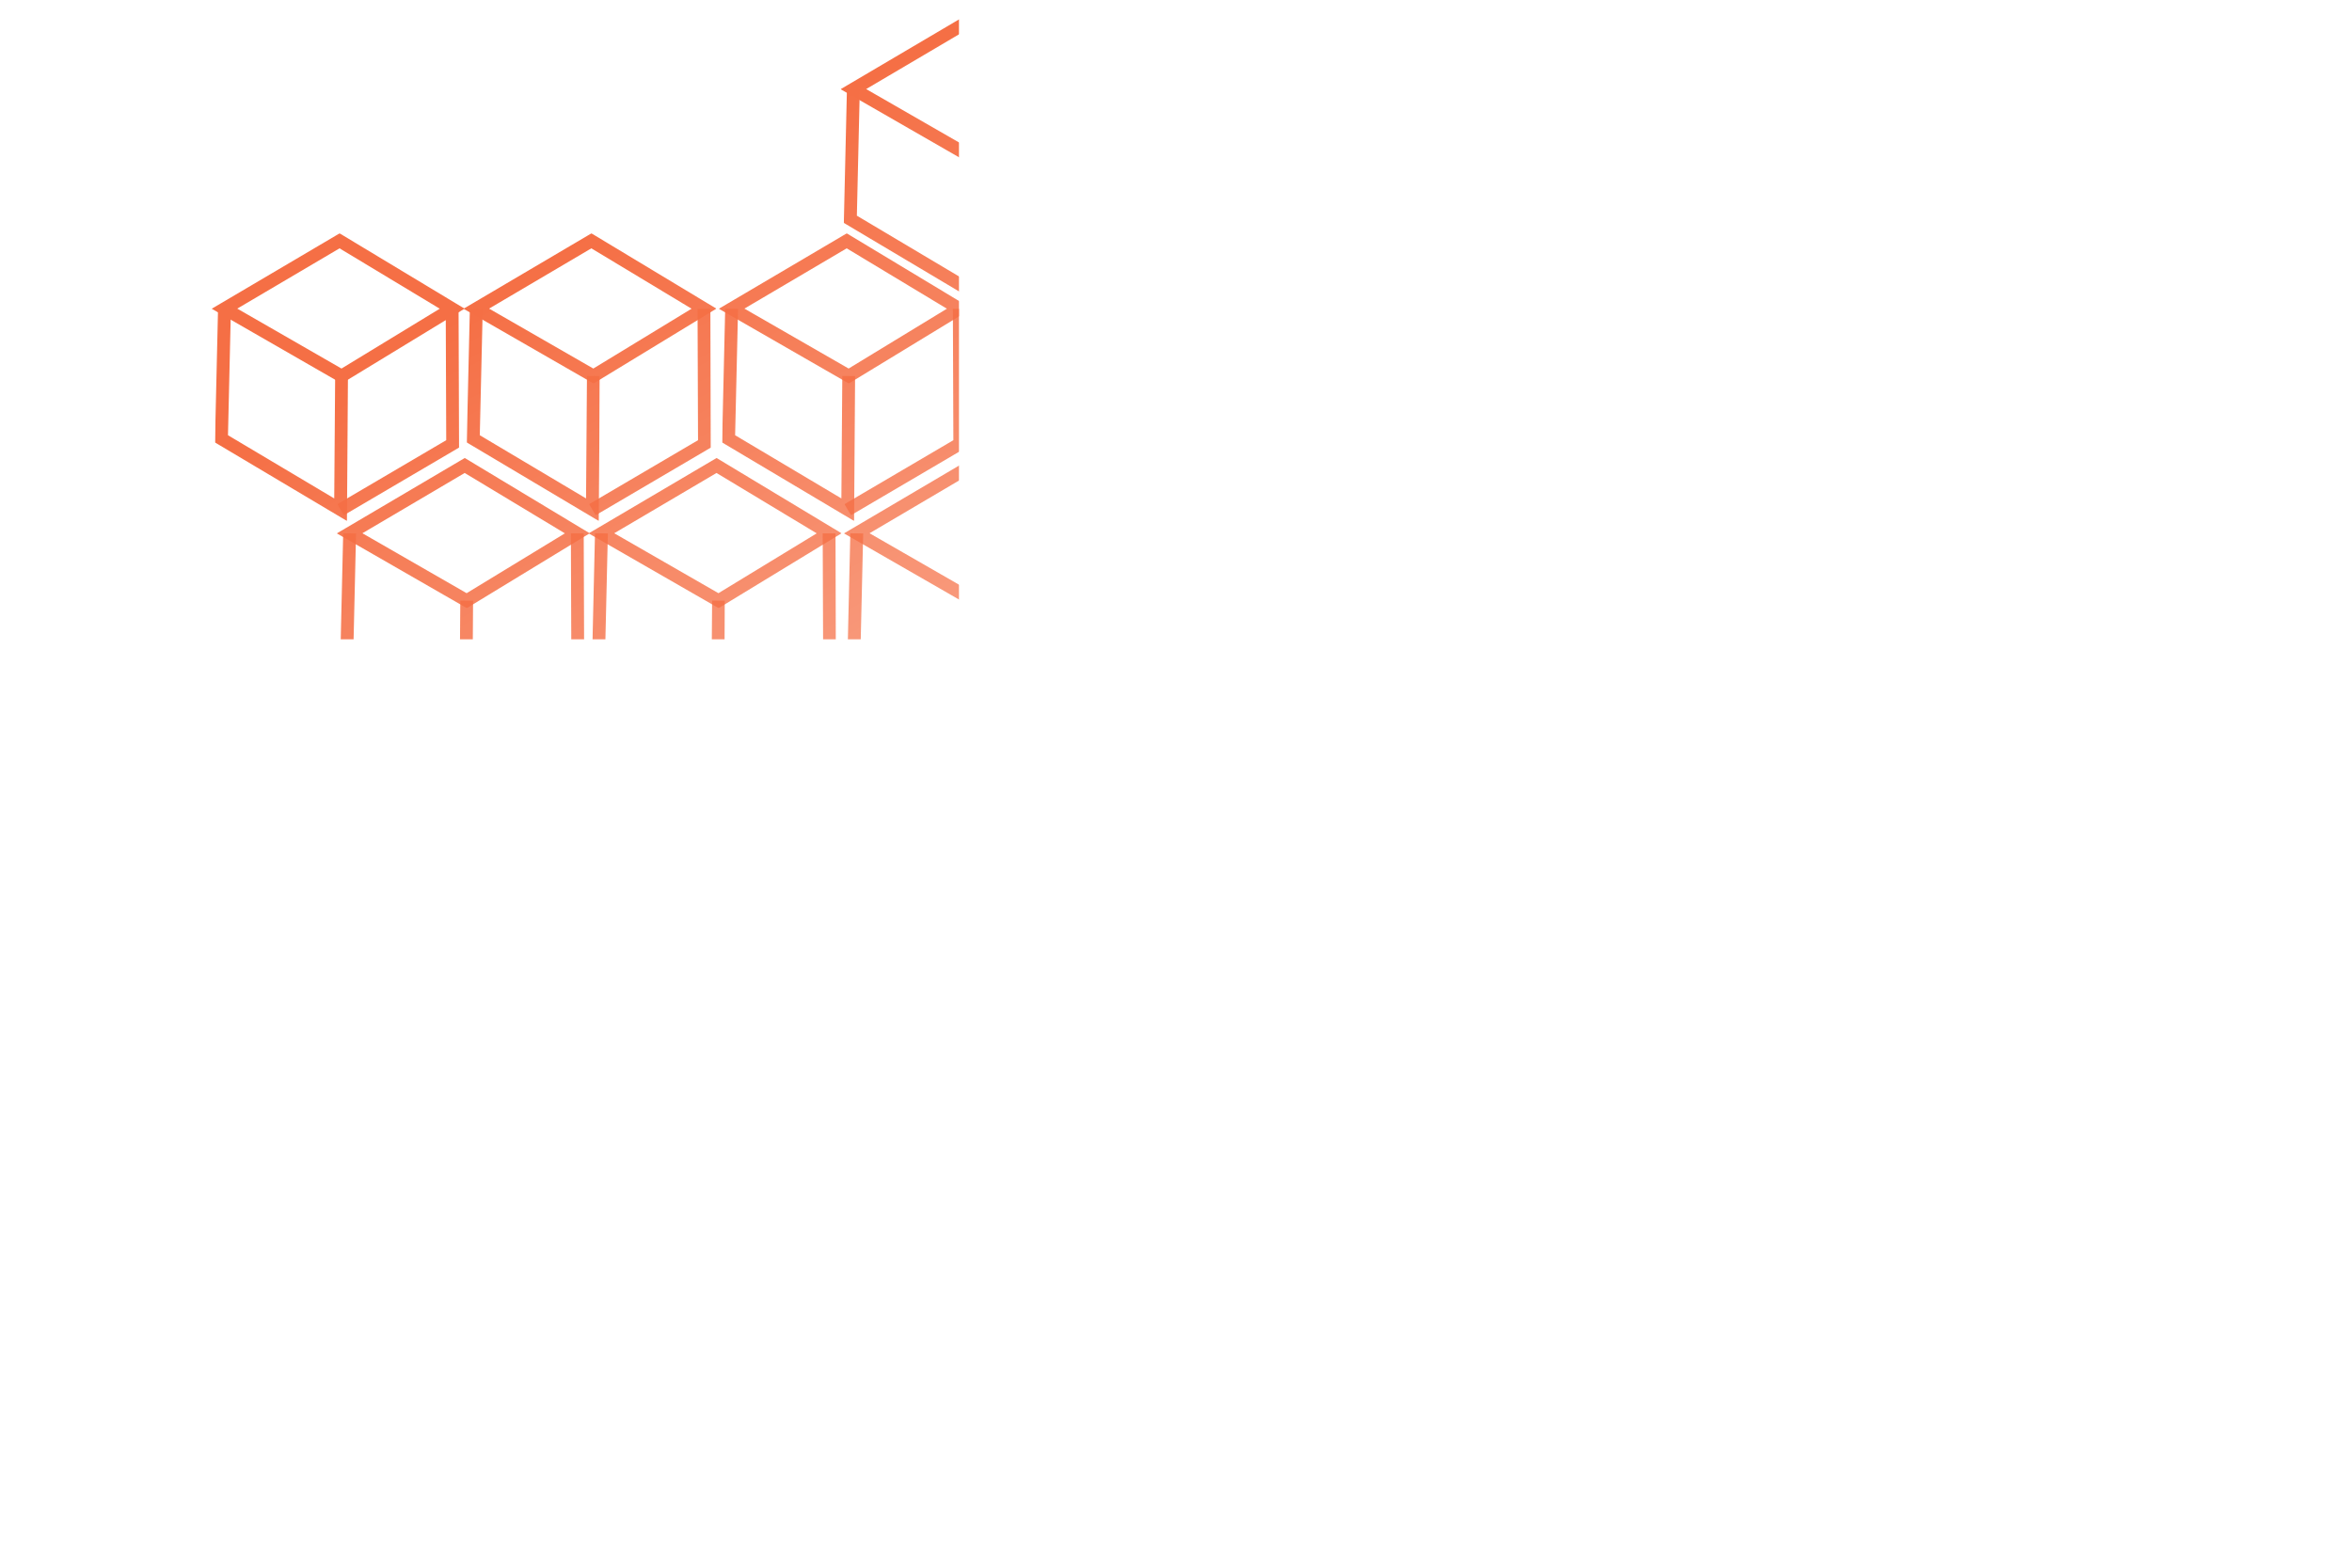 <?xml version="1.0" encoding="UTF-8"?>
<!DOCTYPE svg PUBLIC "-//W3C//DTD SVG 1.1//EN" "http://www.w3.org/Graphics/SVG/1.1/DTD/svg11.dtd">
<!-- Creator: CorelDRAW 2018 (64-Bit Evaluation Version) -->
<svg xmlns="http://www.w3.org/2000/svg" xml:space="preserve" width="79.593mm" height="53.068mm" version="1.1" style="shape-rendering:geometricPrecision; text-rendering:geometricPrecision; image-rendering:optimizeQuality; fill-rule:evenodd; clip-rule:evenodd"
viewBox="0 0 7357.93 4905.86"
 xmlns:xlink="http://www.w3.org/1999/xlink">
 <defs>
  <style type="text/css">
   <![CDATA[
    .fil0 {fill:none;}
    .fil1 {fill:#F56F45;fill-rule:nonzero}
   ]]>
  </style>
      <mask id="id0">
  <linearGradient id="id1" gradientUnits="userSpaceOnUse" x1="1937.12" y1="730.18" x2="4848.31" y2="5927.47">
   <stop offset="0" style="stop-opacity:1; stop-color:white"/>
   <stop offset="1" style="stop-opacity:0; stop-color:white"/>
  </linearGradient>
       <rect style="fill:url(#id1)" x="662.26" y="730.17" width="791.11" height="469.79"/>
      </mask>
      <mask id="id2">
  <linearGradient id="id3" gradientUnits="userSpaceOnUse" x1="2056.15" y1="686.76" x2="4756.4" y2="5740.39">
   <stop offset="0" style="stop-opacity:1; stop-color:white"/>
   <stop offset="1" style="stop-opacity:0; stop-color:white"/>
  </linearGradient>
       <rect style="fill:url(#id3)" x="672.43" y="965.41" width="416.31" height="664.65"/>
      </mask>
      <mask id="id4">
  <linearGradient id="id5" gradientUnits="userSpaceOnUse" x1="2025.14" y1="685.51" x2="4638.66" y2="5618.83">
   <stop offset="0" style="stop-opacity:1; stop-color:white"/>
   <stop offset="1" style="stop-opacity:0; stop-color:white"/>
  </linearGradient>
       <rect style="fill:url(#id5)" x="1055.28" y="965.8" width="381.01" height="646.38"/>
      </mask>
      <mask id="id6">
  <linearGradient id="id7" gradientUnits="userSpaceOnUse" x1="1719.39" y1="806.21" x2="4630.58" y2="6003.51">
   <stop offset="0" style="stop-opacity:1; stop-color:white"/>
   <stop offset="1" style="stop-opacity:0; stop-color:white"/>
  </linearGradient>
       <rect style="fill:url(#id7)" x="2629.66" y="43.18" width="791.11" height="469.79"/>
      </mask>
      <mask id="id8">
  <linearGradient id="id9" gradientUnits="userSpaceOnUse" x1="1844.07" y1="725.75" x2="4544.33" y2="5779.37">
   <stop offset="0" style="stop-opacity:1; stop-color:white"/>
   <stop offset="1" style="stop-opacity:0; stop-color:white"/>
  </linearGradient>
       <rect style="fill:url(#id9)" x="2639.82" y="278.43" width="416.32" height="664.65"/>
      </mask>
      <mask id="id10">
  <linearGradient id="id11" gradientUnits="userSpaceOnUse" x1="1854.75" y1="704.55" x2="4468.27" y2="5637.87">
   <stop offset="0" style="stop-opacity:1; stop-color:white"/>
   <stop offset="1" style="stop-opacity:0; stop-color:white"/>
  </linearGradient>
       <rect style="fill:url(#id11)" x="3022.67" y="278.82" width="381.02" height="646.38"/>
      </mask>
      <mask id="id12">
  <linearGradient id="id13" gradientUnits="userSpaceOnUse" x1="1893.79" y1="652.38" x2="4804.98" y2="5849.68">
   <stop offset="0" style="stop-opacity:1; stop-color:white"/>
   <stop offset="1" style="stop-opacity:0; stop-color:white"/>
  </linearGradient>
       <rect style="fill:url(#id13)" x="1053.75" y="1433.06" width="791.11" height="469.79"/>
      </mask>
      <mask id="id14">
  <linearGradient id="id15" gradientUnits="userSpaceOnUse" x1="2013.94" y1="646.87" x2="4714.2" y2="5700.49">
   <stop offset="0" style="stop-opacity:1; stop-color:white"/>
   <stop offset="1" style="stop-opacity:0; stop-color:white"/>
  </linearGradient>
       <rect style="fill:url(#id15)" x="1063.92" y="1668.3" width="416.32" height="664.65"/>
      </mask>
      <mask id="id16">
  <linearGradient id="id17" gradientUnits="userSpaceOnUse" x1="1991.24" y1="666.04" x2="4604.75" y2="5599.36">
   <stop offset="0" style="stop-opacity:1; stop-color:white"/>
   <stop offset="1" style="stop-opacity:0; stop-color:white"/>
  </linearGradient>
       <rect style="fill:url(#id17)" x="1446.76" y="1668.69" width="381.01" height="646.38"/>
      </mask>
      <mask id="id18">
  <linearGradient id="id19" gradientUnits="userSpaceOnUse" x1="1849.22" y1="576.16" x2="4760.41" y2="5773.46">
   <stop offset="0" style="stop-opacity:1; stop-color:white"/>
   <stop offset="1" style="stop-opacity:0; stop-color:white"/>
  </linearGradient>
       <rect style="fill:url(#id19)" x="1456.53" y="2121.73" width="791.11" height="469.79"/>
      </mask>
      <mask id="id20">
  <linearGradient id="id21" gradientUnits="userSpaceOnUse" x1="1970.52" y1="607.79" x2="4670.78" y2="5661.41">
   <stop offset="0" style="stop-opacity:1; stop-color:white"/>
   <stop offset="1" style="stop-opacity:0; stop-color:white"/>
  </linearGradient>
       <rect style="fill:url(#id21)" x="1466.7" y="2356.98" width="416.32" height="664.65"/>
      </mask>
      <mask id="id22">
  <linearGradient id="id23" gradientUnits="userSpaceOnUse" x1="1956.35" y1="646.96" x2="4569.87" y2="5580.28">
   <stop offset="0" style="stop-opacity:1; stop-color:white"/>
   <stop offset="1" style="stop-opacity:0; stop-color:white"/>
  </linearGradient>
       <rect style="fill:url(#id23)" x="1849.54" y="2357.37" width="381.02" height="646.38"/>
      </mask>
      <mask id="id24">
  <linearGradient id="id25" gradientUnits="userSpaceOnUse" x1="1804.64" y1="499.94" x2="4715.83" y2="5697.23">
   <stop offset="0" style="stop-opacity:1; stop-color:white"/>
   <stop offset="1" style="stop-opacity:0; stop-color:white"/>
  </linearGradient>
       <rect style="fill:url(#id25)" x="1859.31" y="2810.4" width="791.12" height="469.79"/>
      </mask>
      <mask id="id26">
  <linearGradient id="id27" gradientUnits="userSpaceOnUse" x1="1927.11" y1="568.71" x2="4627.36" y2="5622.33">
   <stop offset="0" style="stop-opacity:1; stop-color:white"/>
   <stop offset="1" style="stop-opacity:0; stop-color:white"/>
  </linearGradient>
       <rect style="fill:url(#id27)" x="1869.48" y="3045.65" width="416.32" height="664.65"/>
      </mask>
      <mask id="id28">
  <linearGradient id="id29" gradientUnits="userSpaceOnUse" x1="1921.46" y1="627.88" x2="4534.98" y2="5561.2">
   <stop offset="0" style="stop-opacity:1; stop-color:white"/>
   <stop offset="1" style="stop-opacity:0; stop-color:white"/>
  </linearGradient>
       <rect style="fill:url(#id29)" x="2252.32" y="3046.04" width="381.02" height="646.38"/>
      </mask>
      <mask id="id30">
  <linearGradient id="id31" gradientUnits="userSpaceOnUse" x1="1760.07" y1="423.71" x2="4671.26" y2="5621.01">
   <stop offset="0" style="stop-opacity:1; stop-color:white"/>
   <stop offset="1" style="stop-opacity:0; stop-color:white"/>
  </linearGradient>
       <rect style="fill:url(#id31)" x="2262.1" y="3499.08" width="791.11" height="469.79"/>
      </mask>
      <mask id="id32">
  <linearGradient id="id33" gradientUnits="userSpaceOnUse" x1="1883.69" y1="529.62" x2="4583.95" y2="5583.25">
   <stop offset="0" style="stop-opacity:1; stop-color:white"/>
   <stop offset="1" style="stop-opacity:0; stop-color:white"/>
  </linearGradient>
       <rect style="fill:url(#id33)" x="2272.27" y="3734.32" width="416.31" height="664.65"/>
      </mask>
      <mask id="id34">
  <linearGradient id="id35" gradientUnits="userSpaceOnUse" x1="1886.58" y1="608.79" x2="4500.1" y2="5542.12">
   <stop offset="0" style="stop-opacity:1; stop-color:white"/>
   <stop offset="1" style="stop-opacity:0; stop-color:white"/>
  </linearGradient>
       <rect style="fill:url(#id35)" x="2655.11" y="3734.71" width="381.01" height="646.38"/>
      </mask>
      <mask id="id36">
  <linearGradient id="id37" gradientUnits="userSpaceOnUse" x1="1849.94" y1="730.18" x2="4761.13" y2="5927.47">
   <stop offset="0" style="stop-opacity:1; stop-color:white"/>
   <stop offset="1" style="stop-opacity:0; stop-color:white"/>
  </linearGradient>
       <rect style="fill:url(#id37)" x="1450.03" y="730.17" width="791.11" height="469.79"/>
      </mask>
      <mask id="id38">
  <linearGradient id="id39" gradientUnits="userSpaceOnUse" x1="1971.22" y1="686.76" x2="4671.48" y2="5740.38">
   <stop offset="0" style="stop-opacity:1; stop-color:white"/>
   <stop offset="1" style="stop-opacity:0; stop-color:white"/>
  </linearGradient>
       <rect style="fill:url(#id39)" x="1460.2" y="965.41" width="416.32" height="664.65"/>
      </mask>
      <mask id="id40">
  <linearGradient id="id41" gradientUnits="userSpaceOnUse" x1="1956.91" y1="685.51" x2="4570.43" y2="5618.83">
   <stop offset="0" style="stop-opacity:1; stop-color:white"/>
   <stop offset="1" style="stop-opacity:0; stop-color:white"/>
  </linearGradient>
       <rect style="fill:url(#id41)" x="1843.04" y="965.8" width="381.01" height="646.38"/>
      </mask>
      <mask id="id42">
  <linearGradient id="id43" gradientUnits="userSpaceOnUse" x1="1806.61" y1="652.38" x2="4717.8" y2="5849.68">
   <stop offset="0" style="stop-opacity:1; stop-color:white"/>
   <stop offset="1" style="stop-opacity:0; stop-color:white"/>
  </linearGradient>
       <rect style="fill:url(#id43)" x="1841.52" y="1433.06" width="791.11" height="469.79"/>
      </mask>
      <mask id="id44">
  <linearGradient id="id45" gradientUnits="userSpaceOnUse" x1="1929.03" y1="646.87" x2="4629.28" y2="5700.49">
   <stop offset="0" style="stop-opacity:1; stop-color:white"/>
   <stop offset="1" style="stop-opacity:0; stop-color:white"/>
  </linearGradient>
       <rect style="fill:url(#id45)" x="1851.69" y="1668.3" width="416.32" height="664.65"/>
      </mask>
      <mask id="id46">
  <linearGradient id="id47" gradientUnits="userSpaceOnUse" x1="1923.01" y1="666.04" x2="4536.52" y2="5599.36">
   <stop offset="0" style="stop-opacity:1; stop-color:white"/>
   <stop offset="1" style="stop-opacity:0; stop-color:white"/>
  </linearGradient>
       <rect style="fill:url(#id47)" x="2234.53" y="1668.69" width="381.02" height="646.38"/>
      </mask>
      <mask id="id48">
  <linearGradient id="id49" gradientUnits="userSpaceOnUse" x1="1762.03" y1="576.16" x2="4673.23" y2="5773.46">
   <stop offset="0" style="stop-opacity:1; stop-color:white"/>
   <stop offset="1" style="stop-opacity:0; stop-color:white"/>
  </linearGradient>
       <rect style="fill:url(#id49)" x="2244.3" y="2121.73" width="791.12" height="469.79"/>
      </mask>
      <mask id="id50">
  <linearGradient id="id51" gradientUnits="userSpaceOnUse" x1="1885.61" y1="607.79" x2="4585.86" y2="5661.41">
   <stop offset="0" style="stop-opacity:1; stop-color:white"/>
   <stop offset="1" style="stop-opacity:0; stop-color:white"/>
  </linearGradient>
       <rect style="fill:url(#id51)" x="2254.47" y="2356.98" width="416.32" height="664.65"/>
      </mask>
      <mask id="id52">
  <linearGradient id="id53" gradientUnits="userSpaceOnUse" x1="1888.12" y1="646.96" x2="4501.64" y2="5580.28">
   <stop offset="0" style="stop-opacity:1; stop-color:white"/>
   <stop offset="1" style="stop-opacity:0; stop-color:white"/>
  </linearGradient>
       <rect style="fill:url(#id53)" x="2637.31" y="2357.37" width="381.02" height="646.38"/>
      </mask>
      <mask id="id54">
  <linearGradient id="id55" gradientUnits="userSpaceOnUse" x1="1717.46" y1="499.94" x2="4628.65" y2="5697.24">
   <stop offset="0" style="stop-opacity:1; stop-color:white"/>
   <stop offset="1" style="stop-opacity:0; stop-color:white"/>
  </linearGradient>
       <rect style="fill:url(#id55)" x="2647.09" y="2810.4" width="791.11" height="469.79"/>
      </mask>
      <mask id="id56">
  <linearGradient id="id57" gradientUnits="userSpaceOnUse" x1="1842.19" y1="568.71" x2="4542.45" y2="5622.33">
   <stop offset="0" style="stop-opacity:1; stop-color:white"/>
   <stop offset="1" style="stop-opacity:0; stop-color:white"/>
  </linearGradient>
       <rect style="fill:url(#id57)" x="2657.26" y="3045.65" width="416.31" height="664.65"/>
      </mask>
      <mask id="id58">
  <linearGradient id="id59" gradientUnits="userSpaceOnUse" x1="1853.24" y1="627.88" x2="4466.76" y2="5561.2">
   <stop offset="0" style="stop-opacity:1; stop-color:white"/>
   <stop offset="1" style="stop-opacity:0; stop-color:white"/>
  </linearGradient>
       <rect style="fill:url(#id59)" x="3040.1" y="3046.04" width="381.01" height="646.38"/>
      </mask>
      <mask id="id60">
  <linearGradient id="id61" gradientUnits="userSpaceOnUse" x1="1672.88" y1="423.71" x2="4584.08" y2="5621.01">
   <stop offset="0" style="stop-opacity:1; stop-color:white"/>
   <stop offset="1" style="stop-opacity:0; stop-color:white"/>
  </linearGradient>
       <rect style="fill:url(#id61)" x="3049.87" y="3499.08" width="791.11" height="469.79"/>
      </mask>
      <mask id="id62">
  <linearGradient id="id63" gradientUnits="userSpaceOnUse" x1="1798.77" y1="529.63" x2="4499.03" y2="5583.25">
   <stop offset="0" style="stop-opacity:1; stop-color:white"/>
   <stop offset="1" style="stop-opacity:0; stop-color:white"/>
  </linearGradient>
       <rect style="fill:url(#id63)" x="3060.04" y="3734.32" width="416.32" height="664.65"/>
      </mask>
      <mask id="id64">
  <linearGradient id="id65" gradientUnits="userSpaceOnUse" x1="1818.36" y1="608.8" x2="4431.87" y2="5542.12">
   <stop offset="0" style="stop-opacity:1; stop-color:white"/>
   <stop offset="1" style="stop-opacity:0; stop-color:white"/>
  </linearGradient>
       <rect style="fill:url(#id65)" x="3442.88" y="3734.71" width="381.02" height="646.38"/>
      </mask>
      <mask id="id66">
  <linearGradient id="id67" gradientUnits="userSpaceOnUse" x1="1761.54" y1="730.18" x2="4672.73" y2="5927.47">
   <stop offset="0" style="stop-opacity:1; stop-color:white"/>
   <stop offset="1" style="stop-opacity:0; stop-color:white"/>
  </linearGradient>
       <rect style="fill:url(#id67)" x="2248.8" y="730.17" width="791.11" height="469.79"/>
      </mask>
      <mask id="id68">
  <linearGradient id="id69" gradientUnits="userSpaceOnUse" x1="1885.12" y1="686.76" x2="4585.38" y2="5740.38">
   <stop offset="0" style="stop-opacity:1; stop-color:white"/>
   <stop offset="1" style="stop-opacity:0; stop-color:white"/>
  </linearGradient>
       <rect style="fill:url(#id69)" x="2258.97" y="965.41" width="416.32" height="664.65"/>
      </mask>
      <mask id="id70">
  <linearGradient id="id71" gradientUnits="userSpaceOnUse" x1="1887.73" y1="685.51" x2="4501.25" y2="5618.83">
   <stop offset="0" style="stop-opacity:1; stop-color:white"/>
   <stop offset="1" style="stop-opacity:0; stop-color:white"/>
  </linearGradient>
       <rect style="fill:url(#id71)" x="2641.81" y="965.8" width="381.02" height="646.38"/>
      </mask>
      <mask id="id72">
  <linearGradient id="id73" gradientUnits="userSpaceOnUse" x1="1718.21" y1="652.38" x2="4629.4" y2="5849.68">
   <stop offset="0" style="stop-opacity:1; stop-color:white"/>
   <stop offset="1" style="stop-opacity:0; stop-color:white"/>
  </linearGradient>
       <rect style="fill:url(#id73)" x="2640.29" y="1433.06" width="791.11" height="469.79"/>
      </mask>
      <mask id="id74">
  <linearGradient id="id75" gradientUnits="userSpaceOnUse" x1="1842.92" y1="646.87" x2="4543.18" y2="5700.49">
   <stop offset="0" style="stop-opacity:1; stop-color:white"/>
   <stop offset="1" style="stop-opacity:0; stop-color:white"/>
  </linearGradient>
       <rect style="fill:url(#id75)" x="2650.46" y="1668.3" width="416.32" height="664.65"/>
      </mask>
      <mask id="id76">
  <linearGradient id="id77" gradientUnits="userSpaceOnUse" x1="1853.83" y1="666.04" x2="4467.35" y2="5599.36">
   <stop offset="0" style="stop-opacity:1; stop-color:white"/>
   <stop offset="1" style="stop-opacity:0; stop-color:white"/>
  </linearGradient>
       <rect style="fill:url(#id77)" x="3033.3" y="1668.69" width="381.02" height="646.38"/>
      </mask>
      <mask id="id78">
  <linearGradient id="id79" gradientUnits="userSpaceOnUse" x1="1673.64" y1="576.16" x2="4584.83" y2="5773.46">
   <stop offset="0" style="stop-opacity:1; stop-color:white"/>
   <stop offset="1" style="stop-opacity:0; stop-color:white"/>
  </linearGradient>
       <rect style="fill:url(#id79)" x="3043.07" y="2121.73" width="791.12" height="469.79"/>
      </mask>
      <mask id="id80">
  <linearGradient id="id81" gradientUnits="userSpaceOnUse" x1="1799.51" y1="607.79" x2="4499.76" y2="5661.41">
   <stop offset="0" style="stop-opacity:1; stop-color:white"/>
   <stop offset="1" style="stop-opacity:0; stop-color:white"/>
  </linearGradient>
       <rect style="fill:url(#id81)" x="3053.25" y="2356.98" width="416.31" height="664.65"/>
      </mask>
      <mask id="id82">
  <linearGradient id="id83" gradientUnits="userSpaceOnUse" x1="1818.95" y1="646.96" x2="4432.46" y2="5580.28">
   <stop offset="0" style="stop-opacity:1; stop-color:white"/>
   <stop offset="1" style="stop-opacity:0; stop-color:white"/>
  </linearGradient>
       <rect style="fill:url(#id83)" x="3436.09" y="2357.37" width="381.01" height="646.38"/>
      </mask>
      <mask id="id84">
  <linearGradient id="id85" gradientUnits="userSpaceOnUse" x1="1629.06" y1="499.94" x2="4540.25" y2="5697.24">
   <stop offset="0" style="stop-opacity:1; stop-color:white"/>
   <stop offset="1" style="stop-opacity:0; stop-color:white"/>
  </linearGradient>
       <rect style="fill:url(#id85)" x="3445.86" y="2810.4" width="791.11" height="469.79"/>
      </mask>
      <mask id="id86">
  <linearGradient id="id87" gradientUnits="userSpaceOnUse" x1="1756.09" y1="568.71" x2="4456.35" y2="5622.33">
   <stop offset="0" style="stop-opacity:1; stop-color:white"/>
   <stop offset="1" style="stop-opacity:0; stop-color:white"/>
  </linearGradient>
       <rect style="fill:url(#id87)" x="3456.03" y="3045.65" width="416.32" height="664.65"/>
      </mask>
      <mask id="id88">
  <linearGradient id="id89" gradientUnits="userSpaceOnUse" x1="1784.06" y1="627.88" x2="4397.58" y2="5561.2">
   <stop offset="0" style="stop-opacity:1; stop-color:white"/>
   <stop offset="1" style="stop-opacity:0; stop-color:white"/>
  </linearGradient>
       <rect style="fill:url(#id89)" x="3838.87" y="3046.04" width="381.01" height="646.38"/>
      </mask>
      <mask id="id90">
  <linearGradient id="id91" gradientUnits="userSpaceOnUse" x1="1584.49" y1="423.71" x2="4495.68" y2="5621.01">
   <stop offset="0" style="stop-opacity:1; stop-color:white"/>
   <stop offset="1" style="stop-opacity:0; stop-color:white"/>
  </linearGradient>
       <rect style="fill:url(#id91)" x="3848.64" y="3499.08" width="791.11" height="469.79"/>
      </mask>
      <mask id="id92">
  <linearGradient id="id93" gradientUnits="userSpaceOnUse" x1="1712.67" y1="529.63" x2="4412.93" y2="5583.25">
   <stop offset="0" style="stop-opacity:1; stop-color:white"/>
   <stop offset="1" style="stop-opacity:0; stop-color:white"/>
  </linearGradient>
       <rect style="fill:url(#id93)" x="3858.81" y="3734.32" width="416.32" height="664.65"/>
      </mask>
      <mask id="id94">
  <linearGradient id="id95" gradientUnits="userSpaceOnUse" x1="1749.18" y1="608.8" x2="4362.7" y2="5542.12">
   <stop offset="0" style="stop-opacity:1; stop-color:white"/>
   <stop offset="1" style="stop-opacity:0; stop-color:white"/>
  </linearGradient>
       <rect style="fill:url(#id95)" x="4241.65" y="3734.71" width="381.02" height="646.38"/>
      </mask>
      <mask id="id96">
  <linearGradient id="id97" gradientUnits="userSpaceOnUse" x1="1672.29" y1="730.18" x2="4583.49" y2="5927.47">
   <stop offset="0" style="stop-opacity:1; stop-color:white"/>
   <stop offset="1" style="stop-opacity:0; stop-color:white"/>
  </linearGradient>
       <rect style="fill:url(#id97)" x="3055.22" y="730.17" width="791.12" height="469.79"/>
      </mask>
      <mask id="id98">
  <linearGradient id="id99" gradientUnits="userSpaceOnUse" x1="1798.2" y1="686.76" x2="4498.45" y2="5740.39">
   <stop offset="0" style="stop-opacity:1; stop-color:white"/>
   <stop offset="1" style="stop-opacity:0; stop-color:white"/>
  </linearGradient>
       <rect style="fill:url(#id99)" x="3065.39" y="965.41" width="416.31" height="664.65"/>
      </mask>
      <mask id="id100">
  <linearGradient id="id101" gradientUnits="userSpaceOnUse" x1="1817.89" y1="685.51" x2="4431.41" y2="5618.83">
   <stop offset="0" style="stop-opacity:1; stop-color:white"/>
   <stop offset="1" style="stop-opacity:0; stop-color:white"/>
  </linearGradient>
       <rect style="fill:url(#id101)" x="3448.23" y="965.8" width="381.01" height="646.38"/>
      </mask>
      <mask id="id102">
  <linearGradient id="id103" gradientUnits="userSpaceOnUse" x1="1628.97" y1="652.38" x2="4540.16" y2="5849.68">
   <stop offset="0" style="stop-opacity:1; stop-color:white"/>
   <stop offset="1" style="stop-opacity:0; stop-color:white"/>
  </linearGradient>
       <rect style="fill:url(#id103)" x="3446.71" y="1433.06" width="791.11" height="469.79"/>
      </mask>
      <mask id="id104">
  <linearGradient id="id105" gradientUnits="userSpaceOnUse" x1="1756" y1="646.87" x2="4456.25" y2="5700.49">
   <stop offset="0" style="stop-opacity:1; stop-color:white"/>
   <stop offset="1" style="stop-opacity:0; stop-color:white"/>
  </linearGradient>
       <rect style="fill:url(#id105)" x="3456.88" y="1668.3" width="416.32" height="664.65"/>
      </mask>
      <mask id="id106">
  <linearGradient id="id107" gradientUnits="userSpaceOnUse" x1="1783.99" y1="666.04" x2="4397.5" y2="5599.36">
   <stop offset="0" style="stop-opacity:1; stop-color:white"/>
   <stop offset="1" style="stop-opacity:0; stop-color:white"/>
  </linearGradient>
       <rect style="fill:url(#id107)" x="3839.72" y="1668.69" width="381.01" height="646.38"/>
      </mask>
      <mask id="id108">
  <linearGradient id="id109" gradientUnits="userSpaceOnUse" x1="1584.39" y1="576.16" x2="4495.58" y2="5773.46">
   <stop offset="0" style="stop-opacity:1; stop-color:white"/>
   <stop offset="1" style="stop-opacity:0; stop-color:white"/>
  </linearGradient>
       <rect style="fill:url(#id109)" x="3849.49" y="2121.73" width="791.11" height="469.79"/>
      </mask>
      <mask id="id110">
  <linearGradient id="id111" gradientUnits="userSpaceOnUse" x1="1712.58" y1="607.79" x2="4412.84" y2="5661.41">
   <stop offset="0" style="stop-opacity:1; stop-color:white"/>
   <stop offset="1" style="stop-opacity:0; stop-color:white"/>
  </linearGradient>
       <rect style="fill:url(#id111)" x="3859.66" y="2356.98" width="416.32" height="664.65"/>
      </mask>
      <mask id="id112">
  <linearGradient id="id113" gradientUnits="userSpaceOnUse" x1="1749.11" y1="646.96" x2="4362.62" y2="5580.28">
   <stop offset="0" style="stop-opacity:1; stop-color:white"/>
   <stop offset="1" style="stop-opacity:0; stop-color:white"/>
  </linearGradient>
       <rect style="fill:url(#id113)" x="4242.5" y="2357.37" width="381.02" height="646.38"/>
      </mask>
      <mask id="id114">
  <linearGradient id="id115" gradientUnits="userSpaceOnUse" x1="1539.82" y1="499.94" x2="4451.01" y2="5697.23">
   <stop offset="0" style="stop-opacity:1; stop-color:white"/>
   <stop offset="1" style="stop-opacity:0; stop-color:white"/>
  </linearGradient>
       <rect style="fill:url(#id115)" x="4252.27" y="2810.4" width="791.12" height="469.79"/>
      </mask>
      <mask id="id116">
  <linearGradient id="id117" gradientUnits="userSpaceOnUse" x1="1669.16" y1="568.71" x2="4369.42" y2="5622.33">
   <stop offset="0" style="stop-opacity:1; stop-color:white"/>
   <stop offset="1" style="stop-opacity:0; stop-color:white"/>
  </linearGradient>
       <rect style="fill:url(#id117)" x="4262.44" y="3045.65" width="416.32" height="664.65"/>
      </mask>
      <mask id="id118">
  <linearGradient id="id119" gradientUnits="userSpaceOnUse" x1="1714.22" y1="627.88" x2="4327.74" y2="5561.2">
   <stop offset="0" style="stop-opacity:1; stop-color:white"/>
   <stop offset="1" style="stop-opacity:0; stop-color:white"/>
  </linearGradient>
       <rect style="fill:url(#id119)" x="4645.28" y="3046.04" width="381.02" height="646.38"/>
      </mask>
      <mask id="id120">
  <linearGradient id="id121" gradientUnits="userSpaceOnUse" x1="1495.24" y1="423.71" x2="4406.43" y2="5621.01">
   <stop offset="0" style="stop-opacity:1; stop-color:white"/>
   <stop offset="1" style="stop-opacity:0; stop-color:white"/>
  </linearGradient>
       <rect style="fill:url(#id121)" x="4655.06" y="3499.08" width="791.11" height="469.79"/>
      </mask>
      <mask id="id122">
  <linearGradient id="id123" gradientUnits="userSpaceOnUse" x1="1625.74" y1="529.62" x2="4326" y2="5583.25">
   <stop offset="0" style="stop-opacity:1; stop-color:white"/>
   <stop offset="1" style="stop-opacity:0; stop-color:white"/>
  </linearGradient>
       <rect style="fill:url(#id123)" x="4665.23" y="3734.32" width="416.31" height="664.65"/>
      </mask>
      <mask id="id124">
  <linearGradient id="id125" gradientUnits="userSpaceOnUse" x1="1679.34" y1="608.79" x2="4292.85" y2="5542.12">
   <stop offset="0" style="stop-opacity:1; stop-color:white"/>
   <stop offset="1" style="stop-opacity:0; stop-color:white"/>
  </linearGradient>
       <rect style="fill:url(#id125)" x="5048.07" y="3734.71" width="381.01" height="646.38"/>
      </mask>
      <mask id="id126">
  <linearGradient id="id127" gradientUnits="userSpaceOnUse" x1="1455.01" y1="652.38" x2="4366.2" y2="5849.68">
   <stop offset="0" style="stop-opacity:1; stop-color:white"/>
   <stop offset="1" style="stop-opacity:0; stop-color:white"/>
  </linearGradient>
       <rect style="fill:url(#id127)" x="5018.57" y="1433.06" width="791.11" height="469.79"/>
      </mask>
      <mask id="id128">
  <linearGradient id="id129" gradientUnits="userSpaceOnUse" x1="1586.56" y1="646.87" x2="4286.82" y2="5700.49">
   <stop offset="0" style="stop-opacity:1; stop-color:white"/>
   <stop offset="1" style="stop-opacity:0; stop-color:white"/>
  </linearGradient>
       <rect style="fill:url(#id129)" x="5028.73" y="1668.3" width="416.32" height="664.65"/>
      </mask>
      <mask id="id130">
  <linearGradient id="id131" gradientUnits="userSpaceOnUse" x1="1647.86" y1="666.04" x2="4261.38" y2="5599.36">
   <stop offset="0" style="stop-opacity:1; stop-color:white"/>
   <stop offset="1" style="stop-opacity:0; stop-color:white"/>
  </linearGradient>
       <rect style="fill:url(#id131)" x="5411.58" y="1668.69" width="381.02" height="646.38"/>
      </mask>
      <mask id="id132">
  <linearGradient id="id133" gradientUnits="userSpaceOnUse" x1="1410.44" y1="576.16" x2="4321.63" y2="5773.46">
   <stop offset="0" style="stop-opacity:1; stop-color:white"/>
   <stop offset="1" style="stop-opacity:0; stop-color:white"/>
  </linearGradient>
       <rect style="fill:url(#id133)" x="5421.35" y="2121.73" width="791.12" height="469.79"/>
      </mask>
      <mask id="id134">
  <linearGradient id="id135" gradientUnits="userSpaceOnUse" x1="1543.14" y1="607.79" x2="4243.39" y2="5661.41">
   <stop offset="0" style="stop-opacity:1; stop-color:white"/>
   <stop offset="1" style="stop-opacity:0; stop-color:white"/>
  </linearGradient>
       <rect style="fill:url(#id135)" x="5431.53" y="2356.98" width="416.31" height="664.65"/>
      </mask>
      <mask id="id136">
  <linearGradient id="id137" gradientUnits="userSpaceOnUse" x1="1612.97" y1="646.96" x2="4226.49" y2="5580.28">
   <stop offset="0" style="stop-opacity:1; stop-color:white"/>
   <stop offset="1" style="stop-opacity:0; stop-color:white"/>
  </linearGradient>
       <rect style="fill:url(#id137)" x="5814.37" y="2357.37" width="381.01" height="646.38"/>
      </mask>
      <mask id="id138">
  <linearGradient id="id139" gradientUnits="userSpaceOnUse" x1="1365.86" y1="499.94" x2="4277.05" y2="5697.24">
   <stop offset="0" style="stop-opacity:1; stop-color:white"/>
   <stop offset="1" style="stop-opacity:0; stop-color:white"/>
  </linearGradient>
       <rect style="fill:url(#id139)" x="5824.14" y="2810.4" width="791.11" height="469.79"/>
      </mask>
      <mask id="id140">
  <linearGradient id="id141" gradientUnits="userSpaceOnUse" x1="1499.73" y1="568.71" x2="4199.98" y2="5622.33">
   <stop offset="0" style="stop-opacity:1; stop-color:white"/>
   <stop offset="1" style="stop-opacity:0; stop-color:white"/>
  </linearGradient>
       <rect style="fill:url(#id141)" x="5834.31" y="3045.65" width="416.32" height="664.65"/>
      </mask>
      <mask id="id142">
  <linearGradient id="id143" gradientUnits="userSpaceOnUse" x1="1578.09" y1="627.88" x2="4191.6" y2="5561.2">
   <stop offset="0" style="stop-opacity:1; stop-color:white"/>
   <stop offset="1" style="stop-opacity:0; stop-color:white"/>
  </linearGradient>
       <rect style="fill:url(#id143)" x="6217.15" y="3046.04" width="381.01" height="646.38"/>
      </mask>
      <mask id="id144">
  <linearGradient id="id145" gradientUnits="userSpaceOnUse" x1="1321.29" y1="423.71" x2="4232.48" y2="5621.01">
   <stop offset="0" style="stop-opacity:1; stop-color:white"/>
   <stop offset="1" style="stop-opacity:0; stop-color:white"/>
  </linearGradient>
       <rect style="fill:url(#id145)" x="6226.92" y="3499.08" width="791.11" height="469.79"/>
      </mask>
      <mask id="id146">
  <linearGradient id="id147" gradientUnits="userSpaceOnUse" x1="1456.31" y1="529.63" x2="4156.57" y2="5583.25">
   <stop offset="0" style="stop-opacity:1; stop-color:white"/>
   <stop offset="1" style="stop-opacity:0; stop-color:white"/>
  </linearGradient>
       <rect style="fill:url(#id147)" x="6237.09" y="3734.32" width="416.32" height="664.65"/>
      </mask>
      <mask id="id148">
  <linearGradient id="id149" gradientUnits="userSpaceOnUse" x1="1543.21" y1="608.8" x2="4156.73" y2="5542.12">
   <stop offset="0" style="stop-opacity:1; stop-color:white"/>
   <stop offset="1" style="stop-opacity:0; stop-color:white"/>
  </linearGradient>
       <rect style="fill:url(#id149)" x="6619.93" y="3734.71" width="381.02" height="646.38"/>
      </mask>
      <mask id="id150">
  <linearGradient id="id151" gradientUnits="userSpaceOnUse" x1="1583.05" y1="730.18" x2="4494.24" y2="5927.47">
   <stop offset="0" style="stop-opacity:1; stop-color:white"/>
   <stop offset="1" style="stop-opacity:0; stop-color:white"/>
  </linearGradient>
       <rect style="fill:url(#id151)" x="3861.64" y="730.17" width="791.11" height="469.79"/>
      </mask>
      <mask id="id152">
  <linearGradient id="id153" gradientUnits="userSpaceOnUse" x1="1711.27" y1="686.76" x2="4411.53" y2="5740.38">
   <stop offset="0" style="stop-opacity:1; stop-color:white"/>
   <stop offset="1" style="stop-opacity:0; stop-color:white"/>
  </linearGradient>
       <rect style="fill:url(#id153)" x="3871.81" y="965.41" width="416.32" height="664.65"/>
      </mask>
      <mask id="id154">
  <linearGradient id="id155" gradientUnits="userSpaceOnUse" x1="1748.05" y1="685.51" x2="4361.57" y2="5618.83">
   <stop offset="0" style="stop-opacity:1; stop-color:white"/>
   <stop offset="1" style="stop-opacity:0; stop-color:white"/>
  </linearGradient>
       <rect style="fill:url(#id155)" x="4254.65" y="965.8" width="381.02" height="646.38"/>
      </mask>
      <mask id="id156">
  <linearGradient id="id157" gradientUnits="userSpaceOnUse" x1="1539.72" y1="652.38" x2="4450.91" y2="5849.68">
   <stop offset="0" style="stop-opacity:1; stop-color:white"/>
   <stop offset="1" style="stop-opacity:0; stop-color:white"/>
  </linearGradient>
       <rect style="fill:url(#id157)" x="4253.12" y="1433.06" width="791.11" height="469.79"/>
      </mask>
      <mask id="id158">
  <linearGradient id="id159" gradientUnits="userSpaceOnUse" x1="1669.07" y1="646.87" x2="4369.33" y2="5700.49">
   <stop offset="0" style="stop-opacity:1; stop-color:white"/>
   <stop offset="1" style="stop-opacity:0; stop-color:white"/>
  </linearGradient>
       <rect style="fill:url(#id159)" x="4263.29" y="1668.3" width="416.32" height="664.65"/>
      </mask>
      <mask id="id160">
  <linearGradient id="id161" gradientUnits="userSpaceOnUse" x1="1714.15" y1="666.04" x2="4327.67" y2="5599.36">
   <stop offset="0" style="stop-opacity:1; stop-color:white"/>
   <stop offset="1" style="stop-opacity:0; stop-color:white"/>
  </linearGradient>
       <rect style="fill:url(#id161)" x="4646.13" y="1668.69" width="381.02" height="646.38"/>
      </mask>
      <mask id="id162">
  <linearGradient id="id163" gradientUnits="userSpaceOnUse" x1="1495.15" y1="576.16" x2="4406.34" y2="5773.46">
   <stop offset="0" style="stop-opacity:1; stop-color:white"/>
   <stop offset="1" style="stop-opacity:0; stop-color:white"/>
  </linearGradient>
       <rect style="fill:url(#id163)" x="4655.91" y="2121.73" width="791.12" height="469.79"/>
      </mask>
      <mask id="id164">
  <linearGradient id="id165" gradientUnits="userSpaceOnUse" x1="1625.65" y1="607.79" x2="4325.9" y2="5661.41">
   <stop offset="0" style="stop-opacity:1; stop-color:white"/>
   <stop offset="1" style="stop-opacity:0; stop-color:white"/>
  </linearGradient>
       <rect style="fill:url(#id165)" x="4666.08" y="2356.98" width="416.31" height="664.65"/>
      </mask>
      <mask id="id166">
  <linearGradient id="id167" gradientUnits="userSpaceOnUse" x1="1679.26" y1="646.96" x2="4292.78" y2="5580.28">
   <stop offset="0" style="stop-opacity:1; stop-color:white"/>
   <stop offset="1" style="stop-opacity:0; stop-color:white"/>
  </linearGradient>
       <rect style="fill:url(#id167)" x="5048.92" y="2357.37" width="381.01" height="646.38"/>
      </mask>
      <mask id="id168">
  <linearGradient id="id169" gradientUnits="userSpaceOnUse" x1="1450.57" y1="499.94" x2="4361.76" y2="5697.24">
   <stop offset="0" style="stop-opacity:1; stop-color:white"/>
   <stop offset="1" style="stop-opacity:0; stop-color:white"/>
  </linearGradient>
       <rect style="fill:url(#id169)" x="5058.7" y="2810.4" width="791.11" height="469.79"/>
      </mask>
      <mask id="id170">
  <linearGradient id="id171" gradientUnits="userSpaceOnUse" x1="1582.24" y1="568.71" x2="4282.49" y2="5622.33">
   <stop offset="0" style="stop-opacity:1; stop-color:white"/>
   <stop offset="1" style="stop-opacity:0; stop-color:white"/>
  </linearGradient>
       <rect style="fill:url(#id171)" x="5068.87" y="3045.65" width="416.32" height="664.65"/>
      </mask>
      <mask id="id172">
  <linearGradient id="id173" gradientUnits="userSpaceOnUse" x1="1644.38" y1="627.88" x2="4257.89" y2="5561.2">
   <stop offset="0" style="stop-opacity:1; stop-color:white"/>
   <stop offset="1" style="stop-opacity:0; stop-color:white"/>
  </linearGradient>
       <rect style="fill:url(#id173)" x="5451.71" y="3046.04" width="381.01" height="646.38"/>
      </mask>
      <mask id="id174">
  <linearGradient id="id175" gradientUnits="userSpaceOnUse" x1="1406" y1="423.71" x2="4317.19" y2="5621.01">
   <stop offset="0" style="stop-opacity:1; stop-color:white"/>
   <stop offset="1" style="stop-opacity:0; stop-color:white"/>
  </linearGradient>
       <rect style="fill:url(#id175)" x="5461.48" y="3499.08" width="791.11" height="469.79"/>
      </mask>
      <mask id="id176">
  <linearGradient id="id177" gradientUnits="userSpaceOnUse" x1="1538.82" y1="529.63" x2="4239.08" y2="5583.25">
   <stop offset="0" style="stop-opacity:1; stop-color:white"/>
   <stop offset="1" style="stop-opacity:0; stop-color:white"/>
  </linearGradient>
       <rect style="fill:url(#id177)" x="5471.65" y="3734.32" width="416.32" height="664.65"/>
      </mask>
      <mask id="id178">
  <linearGradient id="id179" gradientUnits="userSpaceOnUse" x1="1609.5" y1="608.8" x2="4223.02" y2="5542.12">
   <stop offset="0" style="stop-opacity:1; stop-color:white"/>
   <stop offset="1" style="stop-opacity:0; stop-color:white"/>
  </linearGradient>
       <rect style="fill:url(#id179)" x="5854.49" y="3734.71" width="381.02" height="646.38"/>
      </mask>
      <mask id="id180">
  <linearGradient id="id181" gradientUnits="userSpaceOnUse" x1="1365.77" y1="652.38" x2="4276.96" y2="5849.68">
   <stop offset="0" style="stop-opacity:1; stop-color:white"/>
   <stop offset="1" style="stop-opacity:0; stop-color:white"/>
  </linearGradient>
       <rect style="fill:url(#id181)" x="5824.99" y="1433.06" width="791.11" height="469.79"/>
      </mask>
      <mask id="id182">
  <linearGradient id="id183" gradientUnits="userSpaceOnUse" x1="1499.63" y1="646.87" x2="4199.89" y2="5700.49">
   <stop offset="0" style="stop-opacity:1; stop-color:white"/>
   <stop offset="1" style="stop-opacity:0; stop-color:white"/>
  </linearGradient>
       <rect style="fill:url(#id183)" x="5835.16" y="1668.3" width="416.32" height="664.65"/>
      </mask>
      <mask id="id184">
  <linearGradient id="id185" gradientUnits="userSpaceOnUse" x1="1578.01" y1="666.04" x2="4191.53" y2="5599.36">
   <stop offset="0" style="stop-opacity:1; stop-color:white"/>
   <stop offset="1" style="stop-opacity:0; stop-color:white"/>
  </linearGradient>
       <rect style="fill:url(#id185)" x="6218" y="1668.69" width="381.01" height="646.38"/>
      </mask>
      <mask id="id186">
  <linearGradient id="id187" gradientUnits="userSpaceOnUse" x1="1321.19" y1="576.16" x2="4232.38" y2="5773.46">
   <stop offset="0" style="stop-opacity:1; stop-color:white"/>
   <stop offset="1" style="stop-opacity:0; stop-color:white"/>
  </linearGradient>
       <rect style="fill:url(#id187)" x="6227.77" y="2121.73" width="791.11" height="469.79"/>
      </mask>
      <mask id="id188">
  <linearGradient id="id189" gradientUnits="userSpaceOnUse" x1="1456.22" y1="607.79" x2="4156.47" y2="5661.41">
   <stop offset="0" style="stop-opacity:1; stop-color:white"/>
   <stop offset="1" style="stop-opacity:0; stop-color:white"/>
  </linearGradient>
       <rect style="fill:url(#id189)" x="6237.94" y="2356.98" width="416.32" height="664.65"/>
      </mask>
      <mask id="id190">
  <linearGradient id="id191" gradientUnits="userSpaceOnUse" x1="1543.14" y1="646.96" x2="4156.65" y2="5580.28">
   <stop offset="0" style="stop-opacity:1; stop-color:white"/>
   <stop offset="1" style="stop-opacity:0; stop-color:white"/>
  </linearGradient>
       <rect style="fill:url(#id191)" x="6620.78" y="2357.37" width="381.02" height="646.38"/>
      </mask>
      <mask id="id192">
  <linearGradient id="id193" gradientUnits="userSpaceOnUse" x1="622.77" y1="76.13" x2="3839.7" y2="5819.26">
   <stop offset="0" style="stop-opacity:1; stop-color:white"/>
   <stop offset="1" style="stop-opacity:0; stop-color:white"/>
  </linearGradient>
       <rect style="fill:url(#id193)" x="7033.34" y="3543.64" width="324.58" height="378.03"/>
      </mask>
      <mask id="id194">
  <linearGradient id="id195" gradientUnits="userSpaceOnUse" x1="1406.65" y1="576.77" x2="3999.64" y2="5568.96">
   <stop offset="0" style="stop-opacity:1; stop-color:white"/>
   <stop offset="1" style="stop-opacity:0; stop-color:white"/>
  </linearGradient>
       <rect style="fill:url(#id195)" x="7043.51" y="3734.32" width="304.58" height="587.97"/>
      </mask>
      <mask id="id196">
  <linearGradient id="id197" gradientUnits="userSpaceOnUse" x1="1334.73" y1="523.37" x2="4274.11" y2="5673.8">
   <stop offset="0" style="stop-opacity:1; stop-color:white"/>
   <stop offset="1" style="stop-opacity:0; stop-color:white"/>
  </linearGradient>
       <rect style="fill:url(#id197)" x="6630.55" y="2810.4" width="727.37" height="469.79"/>
      </mask>
      <mask id="id198">
  <linearGradient id="id199" gradientUnits="userSpaceOnUse" x1="1412.8" y1="568.71" x2="4113.06" y2="5622.33">
   <stop offset="0" style="stop-opacity:1; stop-color:white"/>
   <stop offset="1" style="stop-opacity:0; stop-color:white"/>
  </linearGradient>
       <rect style="fill:url(#id199)" x="6640.72" y="3045.65" width="416.32" height="664.65"/>
      </mask>
      <mask id="id200">
  <linearGradient id="id201" gradientUnits="userSpaceOnUse" x1="1238.52" y1="362.3" x2="4542.79" y2="5632.91">
   <stop offset="0" style="stop-opacity:1; stop-color:white"/>
   <stop offset="1" style="stop-opacity:0; stop-color:white"/>
  </linearGradient>
       <rect style="fill:url(#id201)" x="7023.56" y="3479.12" width="324.43" height="213.3"/>
      </mask>
 </defs>
 <g id="Layer_x0020_1">
  <rect class="fil0" x="0" y="0" width="7337.8" height="4905.85"/>
  <g id="_1853224884880">
   <g>
    <g>
     <path class="fil1" style="mask:url(#id0)" d="M1072.72 736.36l352.21 212.27 -20.78 34.48 -352.21 -212.27 0.17 -34.57 20.62 0.09zm-20.62 -0.09l10.34 -6.1 10.27 6.19 -20.62 -0.09zm-360.07 212.27l360.07 -212.27 20.45 34.67 -360.07 212.27 -20.25 0.11 -0.19 -34.78zm0.19 34.78l-29.96 -17.23 29.77 -17.55 0.19 34.78zm366.36 210.7l-366.36 -210.7 20.06 -34.89 366.36 210.7 0.43 34.63 -20.49 0.26zm20.49 -0.26l-10.17 6.19 -10.33 -5.93 20.49 -0.26zm345.93 -210.7l-345.93 210.7 -20.93 -34.37 345.93 -210.7 20.86 -0.06 0.07 34.43zm-0.07 -34.43l28.45 17.15 -28.37 17.28 -0.07 -34.43z"/>
    </g>
    <g>
     <path class="fil1" style="mask:url(#id2)" d="M1045.35 1594.68l3.14 -418.26 40.25 0.3 -3.14 418.26 -30.41 17.15 -9.84 -17.44zm40.25 0.3l-0.27 35.08 -30.15 -17.93 30.41 -17.15zm-382.49 -239.15l372.65 221.7 -20.58 34.59 -372.65 -221.7 -9.83 -17.76 30.41 -16.83zm-20.58 34.59l-10.09 -6.01 0.27 -11.75 9.83 17.76zm39.84 -424.09l-9.44 407.26 -40.23 -0.92 9.44 -407.26 40.23 0.92z"/>
    </g>
    <g>
     <path class="fil1" style="mask:url(#id4)" d="M1395.99 1388.93l-1.57 -422.98 40.25 -0.15 1.57 422.98 -9.93 17.43 -30.32 -17.28zm40.25 -0.15l0.05 11.56 -9.97 5.86 9.93 -17.43zm-380.96 188.7l350.64 -205.98 20.39 34.7 -350.64 205.98 -20.39 -34.7z"/>
    </g>
   </g>
   <g>
    <g>
     <path class="fil1" style="mask:url(#id6)" d="M3040.12 49.37l352.21 212.28 -20.78 34.48 -352.21 -212.28 0.17 -34.57 20.62 0.09zm-20.62 -0.09l10.34 -6.1 10.27 6.19 -20.62 -0.09zm-360.08 212.28l360.08 -212.28 20.45 34.67 -360.08 212.28 -20.25 0.11 -0.19 -34.78zm0.19 34.78l-29.96 -17.23 29.77 -17.55 0.19 34.78zm366.37 210.69l-366.37 -210.69 20.06 -34.89 366.37 210.69 0.43 34.63 -20.49 0.26zm20.49 -0.26l-10.17 6.19 -10.33 -5.93 20.49 -0.26zm345.92 -210.69l-345.92 210.69 -20.93 -34.37 345.92 -210.69 20.86 -0.06 0.07 34.43zm-0.07 -34.43l28.45 17.15 -28.37 17.28 -0.07 -34.43z"/>
    </g>
    <g>
     <path class="fil1" style="mask:url(#id8)" d="M3012.74 907.71l3.15 -418.27 40.25 0.3 -3.15 418.27 -30.41 17.15 -9.84 -17.44zm40.25 0.3l-0.27 35.08 -30.15 -17.93 30.41 -17.15zm-382.49 -239.15l372.65 221.71 -20.58 34.59 -372.65 -221.71 -9.83 -17.76 30.41 -16.83zm-20.58 34.59l-10.09 -6.01 0.27 -11.75 9.83 17.76zm39.84 -424.08l-9.44 407.25 -40.23 -0.92 9.44 -407.25 40.23 0.92z"/>
    </g>
    <g>
     <path class="fil1" style="mask:url(#id10)" d="M3363.39 701.94l-1.58 -422.97 40.25 -0.15 1.58 422.97 -9.93 17.43 -30.32 -17.28zm40.25 -0.15l0.05 11.56 -9.97 5.86 9.93 -17.43zm-380.97 188.71l350.65 -205.99 20.39 34.7 -350.65 205.99 -20.39 -34.7z"/>
    </g>
   </g>
   <g>
    <g>
     <path class="fil1" style="mask:url(#id12)" d="M1464.2 1439.25l352.21 212.27 -20.78 34.48 -352.21 -212.27 0.17 -34.57 20.62 0.09zm-20.62 -0.09l10.34 -6.1 10.27 6.19 -20.62 -0.09zm-360.07 212.27l360.07 -212.27 20.45 34.67 -360.07 212.27 -20.25 0.11 -0.19 -34.78zm0.19 34.78l-29.96 -17.23 29.77 -17.55 0.19 34.78zm366.37 210.7l-366.37 -210.7 20.06 -34.89 366.37 210.7 0.43 34.63 -20.49 0.26zm20.49 -0.26l-10.17 6.19 -10.33 -5.93 20.49 -0.26zm345.92 -210.7l-345.92 210.7 -20.93 -34.37 345.92 -210.7 20.86 -0.06 0.07 34.43zm-0.07 -34.43l28.45 17.15 -28.37 17.28 -0.07 -34.43z"/>
    </g>
    <g>
     <path class="fil1" style="mask:url(#id14)" d="M1436.83 2297.58l3.15 -418.26 40.25 0.3 -3.15 418.26 -30.41 17.15 -9.84 -17.44zm40.25 0.3l-0.27 35.08 -30.15 -17.93 30.41 -17.15zm-382.49 -239.15l372.65 221.7 -20.58 34.59 -372.65 -221.7 -9.83 -17.76 30.41 -16.83zm-20.58 34.59l-10.09 -6.01 0.27 -11.75 9.83 17.76zm39.84 -424.09l-9.44 407.26 -40.23 -0.92 9.44 -407.26 40.23 0.92z"/>
    </g>
    <g>
     <path class="fil1" style="mask:url(#id16)" d="M1787.47 2091.82l-1.57 -422.98 40.25 -0.15 1.57 422.98 -9.93 17.43 -30.32 -17.28zm40.25 -0.15l0.05 11.56 -9.97 5.86 9.93 -17.43zm-380.96 188.7l350.64 -205.98 20.39 34.7 -350.64 205.98 -20.39 -34.7z"/>
    </g>
   </g>
   <g>
    <g>
     <path class="fil1" style="mask:url(#id18)" d="M1867 2127.92l352.21 212.28 -20.78 34.48 -352.21 -212.28 0.17 -34.57 20.62 0.09zm-20.62 -0.09l10.34 -6.1 10.27 6.19 -20.62 -0.09zm-360.08 212.28l360.08 -212.28 20.45 34.67 -360.08 212.28 -20.25 0.11 -0.19 -34.78zm0.19 34.78l-29.96 -17.23 29.77 -17.55 0.19 34.78zm366.37 210.69l-366.37 -210.69 20.06 -34.89 366.37 210.69 0.43 34.63 -20.49 0.26zm20.49 -0.26l-10.17 6.19 -10.33 -5.93 20.49 -0.26zm345.92 -210.69l-345.92 210.69 -20.93 -34.37 345.92 -210.69 20.86 -0.06 0.07 34.43zm-0.07 -34.43l28.45 17.15 -28.37 17.28 -0.07 -34.43z"/>
    </g>
    <g>
     <path class="fil1" style="mask:url(#id20)" d="M1839.61 2986.25l3.15 -418.27 40.25 0.3 -3.15 418.27 -30.41 17.15 -9.84 -17.44zm40.25 0.3l-0.27 35.08 -30.15 -17.93 30.41 -17.15zm-382.49 -239.15l372.65 221.71 -20.58 34.59 -372.65 -221.71 -9.83 -17.76 30.41 -16.83zm-20.58 34.59l-10.09 -6.01 0.27 -11.75 9.83 17.76zm39.84 -424.08l-9.44 407.25 -40.23 -0.92 9.44 -407.25 40.23 0.92z"/>
    </g>
    <g>
     <path class="fil1" style="mask:url(#id22)" d="M2190.27 2780.49l-1.58 -422.97 40.25 -0.15 1.58 422.97 -9.93 17.43 -30.32 -17.28zm40.25 -0.15l0.05 11.56 -9.97 5.86 9.93 -17.43zm-380.97 188.71l350.65 -205.99 20.39 34.7 -350.65 205.99 -20.39 -34.7z"/>
    </g>
   </g>
   <g>
    <g>
     <path class="fil1" style="mask:url(#id24)" d="M2269.78 2816.6l352.21 212.27 -20.78 34.48 -352.21 -212.27 0.17 -34.57 20.62 0.09zm-20.62 -0.09l10.34 -6.1 10.27 6.19 -20.62 -0.09zm-360.08 212.27l360.08 -212.27 20.45 34.67 -360.08 212.27 -20.25 0.11 -0.19 -34.78zm0.19 34.78l-29.96 -17.23 29.77 -17.55 0.19 34.78zm366.37 210.7l-366.37 -210.7 20.06 -34.89 366.37 210.7 0.43 34.63 -20.49 0.26zm20.49 -0.26l-10.17 6.19 -10.33 -5.93 20.49 -0.26zm345.93 -210.7l-345.93 210.7 -20.93 -34.37 345.93 -210.7 20.86 -0.06 0.07 34.43zm-0.07 -34.43l28.45 17.15 -28.37 17.28 -0.07 -34.43z"/>
    </g>
    <g>
     <path class="fil1" style="mask:url(#id26)" d="M2242.4 3674.92l3.15 -418.26 40.25 0.3 -3.15 418.26 -30.41 17.15 -9.84 -17.44zm40.25 0.3l-0.27 35.08 -30.15 -17.93 30.41 -17.15zm-382.49 -239.15l372.65 221.7 -20.58 34.59 -372.65 -221.7 -9.83 -17.76 30.41 -16.83zm-20.58 34.59l-10.09 -6.01 0.27 -11.75 9.83 17.76zm39.84 -424.09l-9.44 407.26 -40.23 -0.92 9.44 -407.26 40.23 0.92z"/>
    </g>
    <g>
     <path class="fil1" style="mask:url(#id28)" d="M2593.05 3469.16l-1.57 -422.98 40.25 -0.15 1.57 422.98 -9.93 17.43 -30.32 -17.28zm40.25 -0.15l0.05 11.56 -9.97 5.86 9.93 -17.43zm-380.97 188.7l350.65 -205.98 20.39 34.7 -350.65 205.98 -20.39 -34.7z"/>
    </g>
   </g>
   <g>
    <g>
     <path class="fil1" style="mask:url(#id30)" d="M2672.56 3505.27l352.21 212.27 -20.78 34.48 -352.21 -212.27 0.17 -34.57 20.62 0.09zm-20.62 -0.09l10.34 -6.1 10.27 6.19 -20.62 -0.09zm-360.07 212.27l360.07 -212.27 20.45 34.67 -360.07 212.27 -20.25 0.11 -0.19 -34.78zm0.19 34.78l-29.96 -17.23 29.77 -17.55 0.19 34.78zm366.36 210.7l-366.36 -210.7 20.06 -34.89 366.36 210.7 0.43 34.63 -20.49 0.26zm20.49 -0.26l-10.17 6.19 -10.33 -5.93 20.49 -0.26zm345.93 -210.7l-345.93 210.7 -20.93 -34.37 345.93 -210.7 20.86 -0.06 0.07 34.43zm-0.07 -34.43l28.45 17.15 -28.37 17.28 -0.07 -34.43z"/>
    </g>
    <g>
     <path class="fil1" style="mask:url(#id32)" d="M2645.19 4363.59l3.14 -418.26 40.25 0.3 -3.14 418.26 -30.41 17.15 -9.84 -17.44zm40.25 0.3l-0.27 35.08 -30.15 -17.93 30.41 -17.15zm-382.49 -239.15l372.65 221.7 -20.58 34.59 -372.65 -221.7 -9.83 -17.76 30.41 -16.83zm-20.58 34.59l-10.09 -6.01 0.27 -11.75 9.83 17.76zm39.84 -424.09l-9.44 407.26 -40.23 -0.92 9.44 -407.26 40.23 0.92z"/>
    </g>
    <g>
     <path class="fil1" style="mask:url(#id34)" d="M2995.83 4157.84l-1.57 -422.98 40.25 -0.15 1.57 422.98 -9.93 17.43 -30.32 -17.28zm40.25 -0.15l0.05 11.56 -9.97 5.86 9.93 -17.43zm-380.96 188.7l350.64 -205.98 20.39 34.7 -350.64 205.98 -20.39 -34.7z"/>
    </g>
   </g>
   <g>
    <g>
     <path class="fil1" style="mask:url(#id36)" d="M1860.49 736.36l352.21 212.27 -20.78 34.48 -352.21 -212.27 0.17 -34.57 20.62 0.09zm-20.62 -0.09l10.34 -6.1 10.27 6.19 -20.62 -0.09zm-360.07 212.27l360.07 -212.27 20.45 34.67 -360.07 212.27 -20.25 0.11 -0.19 -34.78zm0.19 34.78l-29.96 -17.23 29.77 -17.55 0.19 34.78zm366.37 210.7l-366.37 -210.7 20.06 -34.89 366.37 210.7 0.43 34.63 -20.49 0.26zm20.49 -0.26l-10.17 6.19 -10.33 -5.93 20.49 -0.26zm345.92 -210.7l-345.92 210.7 -20.93 -34.37 345.92 -210.7 20.86 -0.06 0.07 34.43zm-0.07 -34.43l28.45 17.15 -28.37 17.28 -0.07 -34.43z"/>
    </g>
    <g>
     <path class="fil1" style="mask:url(#id38)" d="M1833.11 1594.68l3.15 -418.26 40.25 0.3 -3.15 418.26 -30.41 17.15 -9.84 -17.44zm40.25 0.3l-0.27 35.08 -30.15 -17.93 30.41 -17.15zm-382.49 -239.15l372.65 221.7 -20.58 34.59 -372.65 -221.7 -9.83 -17.76 30.41 -16.83zm-20.58 34.59l-10.09 -6.01 0.27 -11.75 9.83 17.76zm39.84 -424.09l-9.44 407.26 -40.23 -0.92 9.44 -407.26 40.23 0.92z"/>
    </g>
    <g>
     <path class="fil1" style="mask:url(#id40)" d="M2183.76 1388.93l-1.57 -422.98 40.25 -0.15 1.57 422.98 -9.93 17.43 -30.32 -17.28zm40.25 -0.15l0.05 11.56 -9.97 5.86 9.93 -17.43zm-380.96 188.7l350.64 -205.98 20.39 34.7 -350.64 205.98 -20.39 -34.7z"/>
    </g>
   </g>
   <g>
    <g>
     <path class="fil1" style="mask:url(#id42)" d="M2251.98 1439.25l352.21 212.27 -20.78 34.48 -352.21 -212.27 0.17 -34.57 20.62 0.09zm-20.62 -0.09l10.34 -6.1 10.27 6.19 -20.62 -0.09zm-360.08 212.27l360.08 -212.27 20.45 34.67 -360.08 212.27 -20.25 0.11 -0.19 -34.78zm0.19 34.78l-29.96 -17.23 29.77 -17.55 0.19 34.78zm366.37 210.7l-366.37 -210.7 20.06 -34.89 366.37 210.7 0.43 34.63 -20.49 0.26zm20.49 -0.26l-10.17 6.19 -10.33 -5.93 20.49 -0.26zm345.92 -210.7l-345.92 210.7 -20.93 -34.37 345.92 -210.7 20.86 -0.06 0.07 34.43zm-0.07 -34.43l28.45 17.15 -28.37 17.28 -0.07 -34.43z"/>
    </g>
    <g>
     <path class="fil1" style="mask:url(#id44)" d="M2224.6 2297.58l3.15 -418.26 40.25 0.3 -3.15 418.26 -30.41 17.15 -9.84 -17.44zm40.25 0.3l-0.27 35.08 -30.15 -17.93 30.41 -17.15zm-382.49 -239.15l372.65 221.7 -20.58 34.59 -372.65 -221.7 -9.83 -17.76 30.41 -16.83zm-20.58 34.59l-10.09 -6.01 0.27 -11.75 9.83 17.76zm39.84 -424.09l-9.44 407.26 -40.23 -0.92 9.44 -407.26 40.23 0.92z"/>
    </g>
    <g>
     <path class="fil1" style="mask:url(#id46)" d="M2575.25 2091.82l-1.58 -422.98 40.25 -0.15 1.58 422.98 -9.93 17.43 -30.32 -17.28zm40.25 -0.15l0.05 11.56 -9.97 5.86 9.93 -17.43zm-380.97 188.7l350.65 -205.98 20.39 34.7 -350.65 205.98 -20.39 -34.7z"/>
    </g>
   </g>
   <g>
    <g>
     <path class="fil1" style="mask:url(#id48)" d="M2654.76 2127.92l352.21 212.28 -20.78 34.48 -352.21 -212.28 0.17 -34.57 20.62 0.09zm-20.62 -0.09l10.34 -6.1 10.27 6.19 -20.62 -0.09zm-360.08 212.28l360.08 -212.28 20.45 34.67 -360.08 212.28 -20.25 0.11 -0.19 -34.78zm0.19 34.78l-29.96 -17.23 29.77 -17.55 0.19 34.78zm366.37 210.69l-366.37 -210.69 20.06 -34.89 366.37 210.69 0.43 34.63 -20.49 0.26zm20.49 -0.26l-10.17 6.19 -10.33 -5.93 20.49 -0.26zm345.93 -210.69l-345.93 210.69 -20.93 -34.37 345.93 -210.69 20.86 -0.06 0.07 34.43zm-0.07 -34.43l28.45 17.15 -28.37 17.28 -0.07 -34.43z"/>
    </g>
    <g>
     <path class="fil1" style="mask:url(#id50)" d="M2627.38 2986.25l3.15 -418.27 40.25 0.3 -3.15 418.27 -30.41 17.15 -9.84 -17.44zm40.25 0.3l-0.27 35.08 -30.15 -17.93 30.41 -17.15zm-382.49 -239.15l372.65 221.71 -20.58 34.59 -372.65 -221.71 -9.83 -17.76 30.41 -16.83zm-20.58 34.59l-10.09 -6.01 0.27 -11.75 9.83 17.76zm39.84 -424.08l-9.44 407.25 -40.23 -0.92 9.44 -407.25 40.23 0.92z"/>
    </g>
    <g>
     <path class="fil1" style="mask:url(#id52)" d="M2978.03 2780.49l-1.57 -422.97 40.25 -0.15 1.57 422.97 -9.93 17.43 -30.32 -17.28zm40.25 -0.15l0.05 11.56 -9.97 5.86 9.93 -17.43zm-380.97 188.71l350.65 -205.99 20.39 34.7 -350.65 205.99 -20.39 -34.7z"/>
    </g>
   </g>
   <g>
    <g>
     <path class="fil1" style="mask:url(#id54)" d="M3057.54 2816.6l352.21 212.27 -20.78 34.48 -352.21 -212.27 0.17 -34.57 20.62 0.09zm-20.62 -0.09l10.34 -6.1 10.27 6.19 -20.62 -0.09zm-360.07 212.27l360.07 -212.27 20.45 34.67 -360.07 212.27 -20.25 0.11 -0.19 -34.78zm0.19 34.78l-29.96 -17.23 29.77 -17.55 0.19 34.78zm366.36 210.7l-366.36 -210.7 20.06 -34.89 366.36 210.7 0.43 34.63 -20.49 0.26zm20.49 -0.26l-10.17 6.19 -10.33 -5.93 20.49 -0.26zm345.93 -210.7l-345.93 210.7 -20.93 -34.37 345.93 -210.7 20.86 -0.06 0.07 34.43zm-0.07 -34.43l28.45 17.15 -28.37 17.28 -0.07 -34.43z"/>
    </g>
    <g>
     <path class="fil1" style="mask:url(#id56)" d="M3030.17 3674.92l3.14 -418.26 40.25 0.3 -3.14 418.26 -30.41 17.15 -9.84 -17.44zm40.25 0.3l-0.27 35.08 -30.15 -17.93 30.41 -17.15zm-382.49 -239.15l372.65 221.7 -20.58 34.59 -372.65 -221.7 -9.83 -17.76 30.41 -16.83zm-20.58 34.59l-10.09 -6.01 0.27 -11.75 9.83 17.76zm39.84 -424.09l-9.44 407.26 -40.23 -0.92 9.44 -407.26 40.23 0.92z"/>
    </g>
    <g>
     <path class="fil1" style="mask:url(#id58)" d="M3380.81 3469.16l-1.57 -422.98 40.25 -0.15 1.57 422.98 -9.93 17.43 -30.32 -17.28zm40.25 -0.15l0.05 11.56 -9.97 5.86 9.93 -17.43zm-380.96 188.7l350.64 -205.98 20.39 34.7 -350.64 205.98 -20.39 -34.7z"/>
    </g>
   </g>
   <g>
    <g>
     <path class="fil1" style="mask:url(#id60)" d="M3460.34 3505.27l352.21 212.27 -20.78 34.48 -352.21 -212.27 0.17 -34.57 20.62 0.09zm-20.62 -0.09l10.34 -6.1 10.27 6.19 -20.62 -0.09zm-360.08 212.27l360.08 -212.27 20.45 34.67 -360.08 212.27 -20.25 0.11 -0.19 -34.78zm0.19 34.78l-29.96 -17.23 29.77 -17.55 0.19 34.78zm366.37 210.7l-366.37 -210.7 20.06 -34.89 366.37 210.7 0.43 34.63 -20.49 0.26zm20.49 -0.26l-10.17 6.19 -10.33 -5.93 20.49 -0.26zm345.92 -210.7l-345.92 210.7 -20.93 -34.37 345.92 -210.7 20.86 -0.06 0.07 34.43zm-0.07 -34.43l28.45 17.15 -28.37 17.28 -0.07 -34.43z"/>
    </g>
    <g>
     <path class="fil1" style="mask:url(#id62)" d="M3432.95 4363.59l3.15 -418.26 40.25 0.3 -3.15 418.26 -30.41 17.15 -9.84 -17.44zm40.25 0.3l-0.27 35.08 -30.15 -17.93 30.41 -17.15zm-382.49 -239.15l372.65 221.7 -20.58 34.59 -372.65 -221.7 -9.83 -17.76 30.41 -16.83zm-20.58 34.59l-10.09 -6.01 0.27 -11.75 9.83 17.76zm39.84 -424.09l-9.44 407.26 -40.23 -0.92 9.44 -407.26 40.23 0.92z"/>
    </g>
    <g>
     <path class="fil1" style="mask:url(#id64)" d="M3783.61 4157.84l-1.58 -422.98 40.25 -0.15 1.58 422.98 -9.93 17.43 -30.32 -17.28zm40.25 -0.15l0.05 11.56 -9.97 5.86 9.93 -17.43zm-380.97 188.7l350.65 -205.98 20.39 34.7 -350.65 205.98 -20.39 -34.7z"/>
    </g>
   </g>
   <g>
    <g>
     <path class="fil1" style="mask:url(#id66)" d="M2659.27 736.36l352.21 212.27 -20.78 34.48 -352.21 -212.27 0.17 -34.57 20.62 0.09zm-20.62 -0.09l10.34 -6.1 10.27 6.19 -20.62 -0.09zm-360.08 212.27l360.08 -212.27 20.45 34.67 -360.08 212.27 -20.25 0.11 -0.19 -34.78zm0.19 34.78l-29.96 -17.23 29.77 -17.55 0.19 34.78zm366.37 210.7l-366.37 -210.7 20.06 -34.89 366.37 210.7 0.43 34.63 -20.49 0.26zm20.49 -0.26l-10.17 6.19 -10.33 -5.93 20.49 -0.26zm345.92 -210.7l-345.92 210.7 -20.93 -34.37 345.92 -210.7 20.86 -0.06 0.07 34.43zm-0.07 -34.43l28.45 17.15 -28.37 17.28 -0.07 -34.43z"/>
    </g>
    <g>
     <path class="fil1" style="mask:url(#id68)" d="M2631.88 1594.68l3.15 -418.26 40.25 0.3 -3.15 418.26 -30.41 17.15 -9.84 -17.44zm40.25 0.3l-0.27 35.08 -30.15 -17.93 30.41 -17.15zm-382.49 -239.15l372.65 221.7 -20.58 34.59 -372.65 -221.7 -9.83 -17.76 30.41 -16.83zm-20.58 34.59l-10.09 -6.01 0.27 -11.75 9.83 17.76zm39.84 -424.09l-9.44 407.26 -40.23 -0.92 9.44 -407.26 40.23 0.92z"/>
    </g>
    <g>
     <path class="fil1" style="mask:url(#id70)" d="M2982.54 1388.93l-1.58 -422.98 40.25 -0.15 1.58 422.98 -9.93 17.43 -30.32 -17.28zm40.25 -0.15l0.05 11.56 -9.97 5.86 9.93 -17.43zm-380.97 188.7l350.65 -205.98 20.39 34.7 -350.65 205.98 -20.39 -34.7z"/>
    </g>
   </g>
   <g>
    <g>
     <path class="fil1" style="mask:url(#id72)" d="M3050.75 1439.25l352.21 212.27 -20.78 34.48 -352.21 -212.27 0.17 -34.57 20.62 0.09zm-20.62 -0.09l10.34 -6.1 10.27 6.19 -20.62 -0.09zm-360.08 212.27l360.08 -212.27 20.45 34.67 -360.08 212.27 -20.25 0.11 -0.19 -34.78zm0.19 34.78l-29.96 -17.23 29.77 -17.55 0.19 34.78zm366.37 210.7l-366.37 -210.7 20.06 -34.89 366.37 210.7 0.43 34.63 -20.49 0.26zm20.49 -0.26l-10.17 6.19 -10.33 -5.93 20.49 -0.26zm345.92 -210.7l-345.92 210.7 -20.93 -34.37 345.92 -210.7 20.86 -0.06 0.07 34.43zm-0.07 -34.43l28.45 17.15 -28.37 17.28 -0.07 -34.43z"/>
    </g>
    <g>
     <path class="fil1" style="mask:url(#id74)" d="M3023.37 2297.58l3.15 -418.26 40.25 0.3 -3.15 418.26 -30.41 17.15 -9.84 -17.44zm40.25 0.3l-0.27 35.08 -30.15 -17.93 30.41 -17.15zm-382.49 -239.15l372.65 221.7 -20.58 34.59 -372.65 -221.7 -9.83 -17.76 30.41 -16.83zm-20.58 34.59l-10.09 -6.01 0.27 -11.75 9.83 17.76zm39.84 -424.09l-9.44 407.26 -40.23 -0.92 9.44 -407.26 40.23 0.92z"/>
    </g>
    <g>
     <path class="fil1" style="mask:url(#id76)" d="M3374.02 2091.82l-1.58 -422.98 40.25 -0.15 1.58 422.98 -9.93 17.43 -30.32 -17.28zm40.25 -0.15l0.05 11.56 -9.97 5.86 9.93 -17.43zm-380.97 188.7l350.65 -205.98 20.39 34.7 -350.65 205.98 -20.39 -34.7z"/>
    </g>
   </g>
   <g>
    <g>
     <path class="fil1" style="mask:url(#id78)" d="M3453.53 2127.92l352.21 212.28 -20.78 34.48 -352.21 -212.28 0.17 -34.57 20.62 0.09zm-20.62 -0.09l10.34 -6.1 10.27 6.19 -20.62 -0.09zm-360.08 212.28l360.08 -212.28 20.45 34.67 -360.08 212.28 -20.25 0.11 -0.19 -34.78zm0.19 34.78l-29.96 -17.23 29.77 -17.55 0.19 34.78zm366.37 210.69l-366.37 -210.69 20.06 -34.89 366.37 210.69 0.43 34.63 -20.49 0.26zm20.49 -0.26l-10.17 6.19 -10.33 -5.93 20.49 -0.26zm345.93 -210.69l-345.93 210.69 -20.93 -34.37 345.93 -210.69 20.86 -0.06 0.07 34.43zm-0.07 -34.43l28.45 17.15 -28.37 17.28 -0.07 -34.43z"/>
    </g>
    <g>
     <path class="fil1" style="mask:url(#id80)" d="M3426.16 2986.25l3.14 -418.27 40.25 0.3 -3.14 418.27 -30.41 17.15 -9.84 -17.44zm40.25 0.3l-0.27 35.08 -30.15 -17.93 30.41 -17.15zm-382.49 -239.15l372.65 221.71 -20.58 34.59 -372.65 -221.71 -9.83 -17.76 30.41 -16.83zm-20.58 34.59l-10.09 -6.01 0.27 -11.75 9.83 17.76zm39.83 -424.08l-9.43 407.25 -40.23 -0.92 9.43 -407.25 40.23 0.92z"/>
    </g>
    <g>
     <path class="fil1" style="mask:url(#id82)" d="M3776.8 2780.49l-1.57 -422.97 40.25 -0.15 1.57 422.97 -9.93 17.43 -30.32 -17.28zm40.25 -0.15l0.05 11.56 -9.97 5.86 9.93 -17.43zm-380.96 188.71l350.64 -205.99 20.39 34.7 -350.64 205.99 -20.39 -34.7z"/>
    </g>
   </g>
   <g>
    <g>
     <path class="fil1" style="mask:url(#id84)" d="M3856.31 2816.6l352.21 212.27 -20.78 34.48 -352.21 -212.27 0.17 -34.57 20.62 0.09zm-20.62 -0.09l10.34 -6.1 10.27 6.19 -20.62 -0.09zm-360.07 212.27l360.07 -212.27 20.45 34.67 -360.07 212.27 -20.25 0.11 -0.19 -34.78zm0.19 34.78l-29.96 -17.23 29.77 -17.55 0.19 34.78zm366.37 210.7l-366.37 -210.7 20.06 -34.89 366.37 210.7 0.43 34.63 -20.49 0.26zm20.49 -0.26l-10.17 6.19 -10.33 -5.93 20.49 -0.26zm345.92 -210.7l-345.92 210.7 -20.93 -34.37 345.92 -210.7 20.86 -0.06 0.07 34.43zm-0.07 -34.43l28.45 17.15 -28.37 17.28 -0.07 -34.43z"/>
    </g>
    <g>
     <path class="fil1" style="mask:url(#id86)" d="M3828.94 3674.92l3.15 -418.26 40.25 0.3 -3.15 418.26 -30.41 17.15 -9.84 -17.44zm40.25 0.3l-0.27 35.08 -30.15 -17.93 30.41 -17.15zm-382.49 -239.15l372.65 221.7 -20.58 34.59 -372.65 -221.7 -9.83 -17.76 30.41 -16.83zm-20.58 34.59l-10.09 -6.01 0.27 -11.75 9.83 17.76zm39.84 -424.09l-9.44 407.26 -40.23 -0.92 9.44 -407.26 40.23 0.92z"/>
    </g>
    <g>
     <path class="fil1" style="mask:url(#id88)" d="M4179.58 3469.16l-1.57 -422.98 40.25 -0.15 1.57 422.98 -9.93 17.43 -30.32 -17.28zm40.25 -0.15l0.05 11.56 -9.97 5.86 9.93 -17.43zm-380.96 188.7l350.64 -205.98 20.39 34.7 -350.64 205.98 -20.39 -34.7z"/>
    </g>
   </g>
   <g>
    <g>
     <path class="fil1" style="mask:url(#id90)" d="M4259.1 3505.27l352.21 212.27 -20.78 34.48 -352.21 -212.27 0.17 -34.57 20.62 0.09zm-20.62 -0.09l10.34 -6.1 10.27 6.19 -20.62 -0.09zm-360.08 212.27l360.08 -212.27 20.45 34.67 -360.08 212.27 -20.25 0.11 -0.19 -34.78zm0.19 34.78l-29.96 -17.23 29.77 -17.55 0.19 34.78zm366.37 210.7l-366.37 -210.7 20.06 -34.89 366.37 210.7 0.43 34.63 -20.49 0.26zm20.49 -0.26l-10.17 6.19 -10.33 -5.93 20.49 -0.26zm345.92 -210.7l-345.92 210.7 -20.93 -34.37 345.92 -210.7 20.86 -0.06 0.07 34.43zm-0.07 -34.43l28.45 17.15 -28.37 17.28 -0.07 -34.43z"/>
    </g>
    <g>
     <path class="fil1" style="mask:url(#id92)" d="M4231.72 4363.59l3.15 -418.26 40.25 0.3 -3.15 418.26 -30.41 17.15 -9.84 -17.44zm40.25 0.3l-0.27 35.08 -30.15 -17.93 30.41 -17.15zm-382.49 -239.15l372.65 221.7 -20.58 34.59 -372.65 -221.7 -9.83 -17.76 30.41 -16.83zm-20.58 34.59l-10.09 -6.01 0.27 -11.75 9.83 17.76zm39.84 -424.09l-9.44 407.26 -40.23 -0.92 9.44 -407.26 40.23 0.92z"/>
    </g>
    <g>
     <path class="fil1" style="mask:url(#id94)" d="M4582.37 4157.84l-1.58 -422.98 40.25 -0.15 1.58 422.98 -9.93 17.43 -30.32 -17.28zm40.25 -0.15l0.05 11.56 -9.97 5.86 9.93 -17.43zm-380.97 188.7l350.65 -205.98 20.39 34.7 -350.65 205.98 -20.39 -34.7z"/>
    </g>
   </g>
   <g>
    <g>
     <path class="fil1" style="mask:url(#id96)" d="M3465.68 736.36l352.21 212.27 -20.78 34.48 -352.21 -212.27 0.17 -34.57 20.62 0.09zm-20.62 -0.09l10.34 -6.1 10.27 6.19 -20.62 -0.09zm-360.08 212.27l360.08 -212.27 20.45 34.67 -360.08 212.27 -20.25 0.11 -0.19 -34.78zm0.19 34.78l-29.96 -17.23 29.77 -17.55 0.19 34.78zm366.37 210.7l-366.37 -210.7 20.06 -34.89 366.37 210.7 0.43 34.63 -20.49 0.26zm20.49 -0.26l-10.17 6.19 -10.33 -5.93 20.49 -0.26zm345.93 -210.7l-345.93 210.7 -20.93 -34.37 345.93 -210.7 20.86 -0.06 0.07 34.43zm-0.07 -34.43l28.45 17.15 -28.37 17.28 -0.07 -34.43z"/>
    </g>
    <g>
     <path class="fil1" style="mask:url(#id98)" d="M3438.31 1594.68l3.14 -418.26 40.25 0.3 -3.14 418.26 -30.41 17.15 -9.84 -17.44zm40.25 0.3l-0.27 35.08 -30.15 -17.93 30.41 -17.15zm-382.49 -239.15l372.65 221.7 -20.58 34.59 -372.65 -221.7 -9.83 -17.76 30.41 -16.83zm-20.58 34.59l-10.09 -6.01 0.27 -11.75 9.83 17.76zm39.83 -424.09l-9.43 407.26 -40.23 -0.92 9.43 -407.26 40.23 0.92z"/>
    </g>
    <g>
     <path class="fil1" style="mask:url(#id100)" d="M3788.95 1388.93l-1.57 -422.98 40.25 -0.15 1.57 422.98 -9.93 17.43 -30.32 -17.28zm40.25 -0.15l0.05 11.56 -9.97 5.86 9.93 -17.43zm-380.96 188.7l350.64 -205.98 20.39 34.7 -350.64 205.98 -20.39 -34.7z"/>
    </g>
   </g>
   <g>
    <g>
     <path class="fil1" style="mask:url(#id102)" d="M3857.16 1439.25l352.21 212.27 -20.78 34.48 -352.21 -212.27 0.17 -34.57 20.62 0.09zm-20.62 -0.09l10.34 -6.1 10.27 6.19 -20.62 -0.09zm-360.07 212.27l360.07 -212.27 20.45 34.67 -360.07 212.27 -20.25 0.11 -0.19 -34.78zm0.19 34.78l-29.96 -17.23 29.77 -17.55 0.19 34.78zm366.37 210.7l-366.37 -210.7 20.06 -34.89 366.37 210.7 0.43 34.63 -20.49 0.26zm20.49 -0.26l-10.17 6.19 -10.33 -5.93 20.49 -0.26zm345.92 -210.7l-345.92 210.7 -20.93 -34.37 345.92 -210.7 20.86 -0.06 0.07 34.43zm-0.07 -34.43l28.45 17.15 -28.37 17.28 -0.07 -34.43z"/>
    </g>
    <g>
     <path class="fil1" style="mask:url(#id104)" d="M3829.79 2297.58l3.15 -418.26 40.25 0.3 -3.15 418.26 -30.41 17.15 -9.84 -17.44zm40.25 0.3l-0.27 35.08 -30.15 -17.93 30.41 -17.15zm-382.49 -239.15l372.65 221.7 -20.58 34.59 -372.65 -221.7 -9.83 -17.76 30.41 -16.83zm-20.58 34.59l-10.09 -6.01 0.27 -11.75 9.83 17.76zm39.84 -424.09l-9.44 407.26 -40.23 -0.92 9.44 -407.26 40.23 0.92z"/>
    </g>
    <g>
     <path class="fil1" style="mask:url(#id106)" d="M4180.43 2091.82l-1.57 -422.98 40.25 -0.15 1.57 422.98 -9.93 17.43 -30.32 -17.28zm40.25 -0.15l0.05 11.56 -9.97 5.86 9.93 -17.43zm-380.96 188.7l350.64 -205.98 20.39 34.7 -350.64 205.98 -20.39 -34.7z"/>
    </g>
   </g>
   <g>
    <g>
     <path class="fil1" style="mask:url(#id108)" d="M4259.96 2127.92l352.21 212.28 -20.78 34.48 -352.21 -212.28 0.17 -34.57 20.62 0.09zm-20.62 -0.09l10.34 -6.1 10.27 6.19 -20.62 -0.09zm-360.08 212.28l360.08 -212.28 20.45 34.67 -360.08 212.28 -20.25 0.11 -0.19 -34.78zm0.19 34.78l-29.96 -17.23 29.77 -17.55 0.19 34.78zm366.37 210.69l-366.37 -210.69 20.06 -34.89 366.37 210.69 0.43 34.63 -20.49 0.26zm20.49 -0.26l-10.17 6.19 -10.33 -5.93 20.49 -0.26zm345.92 -210.69l-345.92 210.69 -20.93 -34.37 345.92 -210.69 20.86 -0.06 0.07 34.43zm-0.07 -34.43l28.45 17.15 -28.37 17.28 -0.07 -34.43z"/>
    </g>
    <g>
     <path class="fil1" style="mask:url(#id110)" d="M4232.57 2986.25l3.15 -418.27 40.25 0.3 -3.15 418.27 -30.41 17.15 -9.84 -17.44zm40.25 0.3l-0.27 35.08 -30.15 -17.93 30.41 -17.15zm-382.49 -239.15l372.65 221.71 -20.58 34.59 -372.65 -221.71 -9.83 -17.76 30.41 -16.83zm-20.58 34.59l-10.09 -6.01 0.27 -11.75 9.83 17.76zm39.84 -424.08l-9.44 407.25 -40.23 -0.92 9.44 -407.25 40.23 0.92z"/>
    </g>
    <g>
     <path class="fil1" style="mask:url(#id112)" d="M4583.23 2780.49l-1.58 -422.97 40.25 -0.15 1.58 422.97 -9.93 17.43 -30.32 -17.28zm40.25 -0.15l0.05 11.56 -9.97 5.86 9.93 -17.43zm-380.97 188.71l350.65 -205.99 20.39 34.7 -350.65 205.99 -20.39 -34.7z"/>
    </g>
   </g>
   <g>
    <g>
     <path class="fil1" style="mask:url(#id114)" d="M4662.74 2816.6l352.21 212.27 -20.78 34.48 -352.21 -212.27 0.17 -34.57 20.62 0.09zm-20.62 -0.09l10.34 -6.1 10.27 6.19 -20.62 -0.09zm-360.08 212.27l360.08 -212.27 20.45 34.67 -360.08 212.27 -20.25 0.11 -0.19 -34.78zm0.19 34.78l-29.96 -17.23 29.77 -17.55 0.19 34.78zm366.37 210.7l-366.37 -210.7 20.06 -34.89 366.37 210.7 0.43 34.63 -20.49 0.26zm20.49 -0.26l-10.17 6.19 -10.33 -5.93 20.49 -0.26zm345.93 -210.7l-345.93 210.7 -20.93 -34.37 345.93 -210.7 20.86 -0.06 0.07 34.43zm-0.07 -34.43l28.45 17.15 -28.37 17.28 -0.07 -34.43z"/>
    </g>
    <g>
     <path class="fil1" style="mask:url(#id116)" d="M4635.35 3674.92l3.15 -418.26 40.25 0.3 -3.15 418.26 -30.41 17.15 -9.84 -17.44zm40.25 0.3l-0.27 35.08 -30.15 -17.93 30.41 -17.15zm-382.49 -239.15l372.65 221.7 -20.58 34.59 -372.65 -221.7 -9.83 -17.76 30.41 -16.83zm-20.58 34.59l-10.09 -6.01 0.27 -11.75 9.83 17.76zm39.84 -424.09l-9.44 407.26 -40.23 -0.92 9.44 -407.26 40.23 0.92z"/>
    </g>
    <g>
     <path class="fil1" style="mask:url(#id118)" d="M4986.01 3469.16l-1.57 -422.98 40.25 -0.15 1.57 422.98 -9.93 17.43 -30.32 -17.28zm40.25 -0.15l0.05 11.56 -9.97 5.86 9.93 -17.43zm-380.97 188.7l350.65 -205.98 20.39 34.7 -350.65 205.98 -20.39 -34.7z"/>
    </g>
   </g>
   <g>
    <g>
     <path class="fil1" style="mask:url(#id120)" d="M5065.52 3505.27l352.21 212.27 -20.78 34.48 -352.21 -212.27 0.17 -34.57 20.62 0.09zm-20.62 -0.09l10.34 -6.1 10.27 6.19 -20.62 -0.09zm-360.07 212.27l360.07 -212.27 20.45 34.67 -360.07 212.27 -20.25 0.11 -0.19 -34.78zm0.19 34.78l-29.96 -17.23 29.77 -17.55 0.19 34.78zm366.36 210.7l-366.36 -210.7 20.06 -34.89 366.36 210.7 0.43 34.63 -20.49 0.26zm20.49 -0.26l-10.17 6.19 -10.33 -5.93 20.49 -0.26zm345.93 -210.7l-345.93 210.7 -20.93 -34.37 345.93 -210.7 20.86 -0.06 0.07 34.43zm-0.07 -34.43l28.45 17.15 -28.37 17.28 -0.07 -34.43z"/>
    </g>
    <g>
     <path class="fil1" style="mask:url(#id122)" d="M5038.15 4363.59l3.14 -418.26 40.25 0.3 -3.14 418.26 -30.41 17.15 -9.84 -17.44zm40.25 0.3l-0.27 35.08 -30.15 -17.93 30.41 -17.15zm-382.49 -239.15l372.65 221.7 -20.58 34.59 -372.65 -221.7 -9.83 -17.76 30.41 -16.83zm-20.58 34.59l-10.09 -6.01 0.27 -11.75 9.83 17.76zm39.84 -424.09l-9.44 407.26 -40.23 -0.92 9.44 -407.26 40.23 0.92z"/>
    </g>
    <g>
     <path class="fil1" style="mask:url(#id124)" d="M5388.79 4157.84l-1.57 -422.98 40.25 -0.15 1.57 422.98 -9.93 17.43 -30.32 -17.28zm40.25 -0.15l0.05 11.56 -9.97 5.86 9.93 -17.43zm-380.96 188.7l350.64 -205.98 20.39 34.7 -350.64 205.98 -20.39 -34.7z"/>
    </g>
   </g>
   <g>
    <g>
     <path class="fil1" style="mask:url(#id126)" d="M5429.03 1439.25l352.21 212.27 -20.78 34.48 -352.21 -212.27 0.17 -34.57 20.62 0.09zm-20.62 -0.09l10.34 -6.1 10.27 6.19 -20.62 -0.09zm-360.08 212.27l360.08 -212.27 20.45 34.67 -360.08 212.27 -20.25 0.11 -0.19 -34.78zm0.19 34.78l-29.96 -17.23 29.77 -17.55 0.19 34.78zm366.37 210.7l-366.37 -210.7 20.06 -34.89 366.37 210.7 0.43 34.63 -20.49 0.26zm20.49 -0.26l-10.17 6.19 -10.33 -5.93 20.49 -0.26zm345.92 -210.7l-345.92 210.7 -20.93 -34.37 345.92 -210.7 20.86 -0.06 0.07 34.43zm-0.07 -34.43l28.45 17.15 -28.37 17.28 -0.07 -34.43z"/>
    </g>
    <g>
     <path class="fil1" style="mask:url(#id128)" d="M5401.65 2297.58l3.15 -418.26 40.25 0.3 -3.15 418.26 -30.41 17.15 -9.84 -17.44zm40.25 0.3l-0.27 35.08 -30.15 -17.93 30.41 -17.15zm-382.49 -239.15l372.65 221.7 -20.58 34.59 -372.65 -221.7 -9.83 -17.76 30.41 -16.83zm-20.58 34.59l-10.09 -6.01 0.27 -11.75 9.83 17.76zm39.84 -424.09l-9.44 407.26 -40.23 -0.92 9.44 -407.26 40.23 0.92z"/>
    </g>
    <g>
     <path class="fil1" style="mask:url(#id130)" d="M5752.3 2091.82l-1.58 -422.98 40.25 -0.15 1.58 422.98 -9.93 17.43 -30.32 -17.28zm40.25 -0.15l0.05 11.56 -9.97 5.86 9.93 -17.43zm-380.97 188.7l350.65 -205.98 20.39 34.7 -350.65 205.98 -20.39 -34.7z"/>
    </g>
   </g>
   <g>
    <g>
     <path class="fil1" style="mask:url(#id132)" d="M5831.81 2127.92l352.21 212.28 -20.78 34.48 -352.21 -212.28 0.17 -34.57 20.62 0.09zm-20.62 -0.09l10.34 -6.1 10.27 6.19 -20.62 -0.09zm-360.08 212.28l360.08 -212.28 20.45 34.67 -360.08 212.28 -20.25 0.11 -0.19 -34.78zm0.19 34.78l-29.96 -17.23 29.77 -17.55 0.19 34.78zm366.37 210.69l-366.37 -210.69 20.06 -34.89 366.37 210.69 0.43 34.63 -20.49 0.26zm20.49 -0.26l-10.17 6.19 -10.33 -5.93 20.49 -0.26zm345.93 -210.69l-345.93 210.69 -20.93 -34.37 345.93 -210.69 20.86 -0.06 0.07 34.43zm-0.07 -34.43l28.45 17.15 -28.37 17.28 -0.07 -34.43z"/>
    </g>
    <g>
     <path class="fil1" style="mask:url(#id134)" d="M5804.44 2986.25l3.14 -418.27 40.25 0.3 -3.14 418.27 -30.41 17.15 -9.84 -17.44zm40.25 0.3l-0.27 35.08 -30.15 -17.93 30.41 -17.15zm-382.49 -239.15l372.65 221.71 -20.58 34.59 -372.65 -221.71 -9.83 -17.76 30.41 -16.83zm-20.58 34.59l-10.09 -6.01 0.27 -11.75 9.83 17.76zm39.83 -424.08l-9.43 407.25 -40.23 -0.92 9.43 -407.25 40.23 0.92z"/>
    </g>
    <g>
     <path class="fil1" style="mask:url(#id136)" d="M6155.08 2780.49l-1.57 -422.97 40.25 -0.15 1.57 422.97 -9.93 17.43 -30.32 -17.28zm40.25 -0.15l0.05 11.56 -9.97 5.86 9.93 -17.43zm-380.96 188.71l350.64 -205.99 20.39 34.7 -350.64 205.99 -20.39 -34.7z"/>
    </g>
   </g>
   <g>
    <g>
     <path class="fil1" style="mask:url(#id138)" d="M6234.59 2816.6l352.21 212.27 -20.78 34.48 -352.21 -212.27 0.17 -34.57 20.62 0.09zm-20.62 -0.09l10.34 -6.1 10.27 6.19 -20.62 -0.09zm-360.07 212.27l360.07 -212.27 20.45 34.67 -360.07 212.27 -20.25 0.11 -0.19 -34.78zm0.19 34.78l-29.96 -17.23 29.77 -17.55 0.19 34.78zm366.37 210.7l-366.37 -210.7 20.06 -34.89 366.37 210.7 0.43 34.63 -20.49 0.26zm20.49 -0.26l-10.17 6.19 -10.33 -5.93 20.49 -0.26zm345.92 -210.7l-345.92 210.7 -20.93 -34.37 345.92 -210.7 20.86 -0.06 0.07 34.43zm-0.07 -34.43l28.45 17.15 -28.37 17.28 -0.07 -34.43z"/>
    </g>
    <g>
     <path class="fil1" style="mask:url(#id140)" d="M6207.22 3674.92l3.15 -418.26 40.25 0.3 -3.15 418.26 -30.41 17.15 -9.84 -17.44zm40.25 0.3l-0.27 35.08 -30.15 -17.93 30.41 -17.15zm-382.49 -239.15l372.65 221.7 -20.58 34.59 -372.65 -221.7 -9.83 -17.76 30.41 -16.83zm-20.58 34.59l-10.09 -6.01 0.27 -11.75 9.83 17.76zm39.84 -424.09l-9.44 407.26 -40.23 -0.92 9.44 -407.26 40.23 0.92z"/>
    </g>
    <g>
     <path class="fil1" style="mask:url(#id142)" d="M6557.86 3469.16l-1.57 -422.98 40.25 -0.15 1.57 422.98 -9.93 17.43 -30.32 -17.28zm40.25 -0.15l0.05 11.56 -9.97 5.86 9.93 -17.43zm-380.96 188.7l350.64 -205.98 20.39 34.7 -350.64 205.98 -20.39 -34.7z"/>
    </g>
   </g>
   <g>
    <g>
     <path class="fil1" style="mask:url(#id144)" d="M6637.38 3505.27l352.21 212.27 -20.78 34.48 -352.21 -212.27 0.17 -34.57 20.62 0.09zm-20.62 -0.09l10.34 -6.1 10.27 6.19 -20.62 -0.09zm-360.08 212.27l360.08 -212.27 20.45 34.67 -360.08 212.27 -20.25 0.11 -0.19 -34.78zm0.19 34.78l-29.96 -17.23 29.77 -17.55 0.19 34.78zm366.37 210.7l-366.37 -210.7 20.06 -34.89 366.37 210.7 0.43 34.63 -20.49 0.26zm20.49 -0.26l-10.17 6.19 -10.33 -5.93 20.49 -0.26zm345.92 -210.7l-345.92 210.7 -20.93 -34.37 345.92 -210.7 20.86 -0.06 0.07 34.43zm-0.07 -34.43l28.45 17.15 -28.37 17.28 -0.07 -34.43z"/>
    </g>
    <g>
     <path class="fil1" style="mask:url(#id146)" d="M6610 4363.59l3.15 -418.26 40.25 0.3 -3.15 418.26 -30.41 17.15 -9.84 -17.44zm40.25 0.3l-0.27 35.08 -30.15 -17.93 30.41 -17.15zm-382.49 -239.15l372.65 221.7 -20.58 34.59 -372.65 -221.7 -9.83 -17.76 30.41 -16.83zm-20.58 34.59l-10.09 -6.01 0.27 -11.75 9.83 17.76zm39.84 -424.09l-9.44 407.26 -40.23 -0.92 9.44 -407.26 40.23 0.92z"/>
    </g>
    <g>
     <path class="fil1" style="mask:url(#id148)" d="M6960.65 4157.84l-1.58 -422.98 40.25 -0.15 1.58 422.98 -9.93 17.43 -30.32 -17.28zm40.25 -0.15l0.05 11.56 -9.97 5.86 9.93 -17.43zm-380.97 188.7l350.65 -205.98 20.39 34.7 -350.65 205.98 -20.39 -34.7z"/>
    </g>
   </g>
   <g>
    <g>
     <path class="fil1" style="mask:url(#id150)" d="M4272.1 736.36l352.21 212.27 -20.78 34.48 -352.21 -212.27 0.17 -34.57 20.62 0.09zm-20.62 -0.09l10.34 -6.1 10.27 6.19 -20.62 -0.09zm-360.08 212.27l360.08 -212.27 20.45 34.67 -360.08 212.27 -20.25 0.11 -0.19 -34.78zm0.19 34.78l-29.96 -17.23 29.77 -17.55 0.19 34.78zm366.37 210.7l-366.37 -210.7 20.06 -34.89 366.37 210.7 0.43 34.63 -20.49 0.26zm20.49 -0.26l-10.17 6.19 -10.33 -5.93 20.49 -0.26zm345.92 -210.7l-345.92 210.7 -20.93 -34.37 345.92 -210.7 20.86 -0.06 0.07 34.43zm-0.07 -34.43l28.45 17.15 -28.37 17.28 -0.07 -34.43z"/>
    </g>
    <g>
     <path class="fil1" style="mask:url(#id152)" d="M4244.72 1594.68l3.15 -418.26 40.25 0.3 -3.15 418.26 -30.41 17.15 -9.84 -17.44zm40.25 0.3l-0.27 35.08 -30.15 -17.93 30.41 -17.15zm-382.49 -239.15l372.65 221.7 -20.58 34.59 -372.65 -221.7 -9.83 -17.76 30.41 -16.83zm-20.58 34.59l-10.09 -6.01 0.27 -11.75 9.83 17.76zm39.84 -424.09l-9.44 407.26 -40.23 -0.92 9.44 -407.26 40.23 0.92z"/>
    </g>
    <g>
     <path class="fil1" style="mask:url(#id154)" d="M4595.37 1388.93l-1.58 -422.98 40.25 -0.15 1.58 422.98 -9.93 17.43 -30.32 -17.28zm40.25 -0.15l0.05 11.56 -9.97 5.86 9.93 -17.43zm-380.97 188.7l350.65 -205.98 20.39 34.7 -350.65 205.98 -20.39 -34.7z"/>
    </g>
   </g>
   <g>
    <g>
     <path class="fil1" style="mask:url(#id156)" d="M4663.59 1439.25l352.21 212.27 -20.78 34.48 -352.21 -212.27 0.17 -34.57 20.62 0.09zm-20.62 -0.09l10.34 -6.1 10.27 6.19 -20.62 -0.09zm-360.08 212.27l360.08 -212.27 20.45 34.67 -360.08 212.27 -20.25 0.11 -0.19 -34.78zm0.19 34.78l-29.96 -17.23 29.77 -17.55 0.19 34.78zm366.37 210.7l-366.37 -210.7 20.06 -34.89 366.37 210.7 0.43 34.63 -20.49 0.26zm20.49 -0.26l-10.17 6.19 -10.33 -5.93 20.49 -0.26zm345.92 -210.7l-345.92 210.7 -20.93 -34.37 345.92 -210.7 20.86 -0.06 0.07 34.43zm-0.07 -34.43l28.45 17.15 -28.37 17.28 -0.07 -34.43z"/>
    </g>
    <g>
     <path class="fil1" style="mask:url(#id158)" d="M4636.21 2297.58l3.15 -418.26 40.25 0.3 -3.15 418.26 -30.41 17.15 -9.84 -17.44zm40.25 0.3l-0.27 35.08 -30.15 -17.93 30.41 -17.15zm-382.49 -239.15l372.65 221.7 -20.58 34.59 -372.65 -221.7 -9.83 -17.76 30.41 -16.83zm-20.58 34.59l-10.09 -6.01 0.27 -11.75 9.83 17.76zm39.84 -424.09l-9.44 407.26 -40.23 -0.92 9.44 -407.26 40.23 0.92z"/>
    </g>
    <g>
     <path class="fil1" style="mask:url(#id160)" d="M4986.86 2091.82l-1.58 -422.98 40.25 -0.15 1.58 422.98 -9.93 17.43 -30.32 -17.28zm40.25 -0.15l0.05 11.56 -9.97 5.86 9.93 -17.43zm-380.97 188.7l350.65 -205.98 20.39 34.7 -350.65 205.98 -20.39 -34.7z"/>
    </g>
   </g>
   <g>
    <g>
     <path class="fil1" style="mask:url(#id162)" d="M5066.37 2127.92l352.21 212.28 -20.78 34.48 -352.21 -212.28 0.17 -34.57 20.62 0.09zm-20.62 -0.09l10.34 -6.1 10.27 6.19 -20.62 -0.09zm-360.08 212.28l360.08 -212.28 20.45 34.67 -360.08 212.28 -20.25 0.11 -0.19 -34.78zm0.19 34.78l-29.96 -17.23 29.77 -17.55 0.19 34.78zm366.37 210.69l-366.37 -210.69 20.06 -34.89 366.37 210.69 0.43 34.63 -20.49 0.26zm20.49 -0.26l-10.17 6.19 -10.33 -5.93 20.49 -0.26zm345.93 -210.69l-345.93 210.69 -20.93 -34.37 345.93 -210.69 20.86 -0.06 0.07 34.43zm-0.07 -34.43l28.45 17.15 -28.37 17.28 -0.07 -34.43z"/>
    </g>
    <g>
     <path class="fil1" style="mask:url(#id164)" d="M5039 2986.25l3.14 -418.27 40.25 0.3 -3.14 418.27 -30.41 17.15 -9.84 -17.44zm40.25 0.3l-0.27 35.08 -30.15 -17.93 30.41 -17.15zm-382.49 -239.15l372.65 221.71 -20.58 34.59 -372.65 -221.71 -9.83 -17.76 30.41 -16.83zm-20.58 34.59l-10.09 -6.01 0.27 -11.75 9.83 17.76zm39.83 -424.08l-9.43 407.25 -40.23 -0.92 9.43 -407.25 40.23 0.92z"/>
    </g>
    <g>
     <path class="fil1" style="mask:url(#id166)" d="M5389.64 2780.49l-1.57 -422.97 40.25 -0.15 1.57 422.97 -9.93 17.43 -30.32 -17.28zm40.25 -0.15l0.05 11.56 -9.97 5.86 9.93 -17.43zm-380.96 188.71l350.64 -205.99 20.39 34.7 -350.64 205.99 -20.39 -34.7z"/>
    </g>
   </g>
   <g>
    <g>
     <path class="fil1" style="mask:url(#id168)" d="M5469.15 2816.6l352.21 212.27 -20.78 34.48 -352.21 -212.27 0.17 -34.57 20.62 0.09zm-20.62 -0.09l10.34 -6.1 10.27 6.19 -20.62 -0.09zm-360.07 212.27l360.07 -212.27 20.45 34.67 -360.07 212.27 -20.25 0.11 -0.19 -34.78zm0.19 34.78l-29.96 -17.23 29.77 -17.55 0.19 34.78zm366.37 210.7l-366.37 -210.7 20.06 -34.89 366.37 210.7 0.43 34.63 -20.49 0.26zm20.49 -0.26l-10.17 6.19 -10.33 -5.93 20.49 -0.26zm345.92 -210.7l-345.92 210.7 -20.93 -34.37 345.92 -210.7 20.86 -0.06 0.07 34.43zm-0.07 -34.43l28.45 17.15 -28.37 17.28 -0.07 -34.43z"/>
    </g>
    <g>
     <path class="fil1" style="mask:url(#id170)" d="M5441.78 3674.92l3.15 -418.26 40.25 0.3 -3.15 418.26 -30.41 17.15 -9.84 -17.44zm40.25 0.3l-0.27 35.08 -30.15 -17.93 30.41 -17.15zm-382.49 -239.15l372.65 221.7 -20.58 34.59 -372.65 -221.7 -9.83 -17.76 30.41 -16.83zm-20.58 34.59l-10.09 -6.01 0.27 -11.75 9.83 17.76zm39.84 -424.09l-9.44 407.26 -40.23 -0.92 9.44 -407.26 40.23 0.92z"/>
    </g>
    <g>
     <path class="fil1" style="mask:url(#id172)" d="M5792.42 3469.16l-1.57 -422.98 40.25 -0.15 1.57 422.98 -9.93 17.43 -30.32 -17.28zm40.25 -0.15l0.05 11.56 -9.97 5.86 9.93 -17.43zm-380.96 188.7l350.64 -205.98 20.39 34.7 -350.64 205.98 -20.39 -34.7z"/>
    </g>
   </g>
   <g>
    <g>
     <path class="fil1" style="mask:url(#id174)" d="M5871.94 3505.27l352.21 212.27 -20.78 34.48 -352.21 -212.27 0.17 -34.57 20.62 0.09zm-20.62 -0.09l10.34 -6.1 10.27 6.19 -20.62 -0.09zm-360.08 212.27l360.08 -212.27 20.45 34.67 -360.08 212.27 -20.25 0.11 -0.19 -34.78zm0.19 34.78l-29.96 -17.23 29.77 -17.55 0.19 34.78zm366.37 210.7l-366.37 -210.7 20.06 -34.89 366.37 210.7 0.43 34.63 -20.49 0.26zm20.49 -0.26l-10.17 6.19 -10.33 -5.93 20.49 -0.26zm345.92 -210.7l-345.92 210.7 -20.93 -34.37 345.92 -210.7 20.86 -0.06 0.07 34.43zm-0.07 -34.43l28.45 17.15 -28.37 17.28 -0.07 -34.43z"/>
    </g>
    <g>
     <path class="fil1" style="mask:url(#id176)" d="M5844.56 4363.59l3.15 -418.26 40.25 0.3 -3.15 418.26 -30.41 17.15 -9.84 -17.44zm40.25 0.3l-0.27 35.08 -30.15 -17.93 30.41 -17.15zm-382.49 -239.15l372.65 221.7 -20.58 34.59 -372.65 -221.7 -9.83 -17.76 30.41 -16.83zm-20.58 34.59l-10.09 -6.01 0.27 -11.75 9.83 17.76zm39.84 -424.09l-9.44 407.26 -40.23 -0.92 9.44 -407.26 40.23 0.92z"/>
    </g>
    <g>
     <path class="fil1" style="mask:url(#id178)" d="M6195.21 4157.84l-1.58 -422.98 40.25 -0.15 1.58 422.98 -9.93 17.43 -30.32 -17.28zm40.25 -0.15l0.05 11.56 -9.97 5.86 9.93 -17.43zm-380.97 188.7l350.65 -205.98 20.39 34.7 -350.65 205.98 -20.39 -34.7z"/>
    </g>
   </g>
   <g>
    <g>
     <path class="fil1" style="mask:url(#id180)" d="M6235.44 1439.25l352.21 212.27 -20.78 34.48 -352.21 -212.27 0.17 -34.57 20.62 0.09zm-20.62 -0.09l10.34 -6.1 10.27 6.19 -20.62 -0.09zm-360.07 212.27l360.07 -212.27 20.45 34.67 -360.07 212.27 -20.25 0.11 -0.19 -34.78zm0.19 34.78l-29.96 -17.23 29.77 -17.55 0.19 34.78zm366.37 210.7l-366.37 -210.7 20.06 -34.89 366.37 210.7 0.43 34.63 -20.49 0.26zm20.49 -0.26l-10.17 6.19 -10.33 -5.93 20.49 -0.26zm345.92 -210.7l-345.92 210.7 -20.93 -34.37 345.92 -210.7 20.86 -0.06 0.07 34.43zm-0.07 -34.43l28.45 17.15 -28.37 17.28 -0.07 -34.43z"/>
    </g>
    <g>
     <path class="fil1" style="mask:url(#id182)" d="M6208.07 2297.58l3.15 -418.26 40.25 0.3 -3.15 418.26 -30.41 17.15 -9.84 -17.44zm40.25 0.3l-0.27 35.08 -30.15 -17.93 30.41 -17.15zm-382.49 -239.15l372.65 221.7 -20.58 34.59 -372.65 -221.7 -9.83 -17.76 30.41 -16.83zm-20.58 34.59l-10.09 -6.01 0.27 -11.75 9.83 17.76zm39.84 -424.09l-9.44 407.26 -40.23 -0.92 9.44 -407.26 40.23 0.92z"/>
    </g>
    <g>
     <path class="fil1" style="mask:url(#id184)" d="M6558.71 2091.82l-1.57 -422.98 40.25 -0.15 1.57 422.98 -9.93 17.43 -30.32 -17.28zm40.25 -0.15l0.05 11.56 -9.97 5.86 9.93 -17.43zm-380.96 188.7l350.64 -205.98 20.39 34.7 -350.64 205.98 -20.39 -34.7z"/>
    </g>
   </g>
   <g>
    <g>
     <path class="fil1" style="mask:url(#id186)" d="M6638.23 2127.92l352.21 212.28 -20.78 34.48 -352.21 -212.28 0.17 -34.57 20.62 0.09zm-20.62 -0.09l10.34 -6.1 10.27 6.19 -20.62 -0.09zm-360.08 212.28l360.08 -212.28 20.45 34.67 -360.08 212.28 -20.25 0.11 -0.19 -34.78zm0.19 34.78l-29.96 -17.23 29.77 -17.55 0.19 34.78zm366.37 210.69l-366.37 -210.69 20.06 -34.89 366.37 210.69 0.43 34.63 -20.49 0.26zm20.49 -0.26l-10.17 6.19 -10.33 -5.93 20.49 -0.26zm345.92 -210.69l-345.92 210.69 -20.93 -34.37 345.92 -210.69 20.86 -0.06 0.07 34.43zm-0.07 -34.43l28.45 17.15 -28.37 17.28 -0.07 -34.43z"/>
    </g>
    <g>
     <path class="fil1" style="mask:url(#id188)" d="M6610.85 2986.25l3.15 -418.27 40.25 0.3 -3.15 418.27 -30.41 17.15 -9.84 -17.44zm40.25 0.3l-0.27 35.08 -30.15 -17.93 30.41 -17.15zm-382.49 -239.15l372.65 221.71 -20.58 34.59 -372.65 -221.71 -9.83 -17.76 30.41 -16.83zm-20.58 34.59l-10.09 -6.01 0.27 -11.75 9.83 17.76zm39.84 -424.08l-9.44 407.25 -40.23 -0.92 9.44 -407.25 40.23 0.92z"/>
    </g>
    <g>
     <path class="fil1" style="mask:url(#id190)" d="M6961.5 2780.49l-1.58 -422.97 40.25 -0.15 1.58 422.97 -9.93 17.43 -30.32 -17.28zm40.25 -0.15l0.05 11.56 -9.97 5.86 9.93 -17.43zm-380.97 188.71l350.65 -205.99 20.39 34.7 -350.65 205.99 -20.39 -34.7z"/>
    </g>
   </g>
   <g>
    <g>
     <path class="fil1" style="mask:url(#id192)" d="M7063.11 3717.45l264.47 -155.92 20.45 34.67 -264.47 155.92 -20.25 0.11 -0.19 -34.78zm0.19 34.78l-29.96 -17.23 29.77 -17.55 0.19 34.78zm264.47 152.09l-264.47 -152.09 20.06 -34.89 264.47 152.09 10.09 17.44 -30.16 17.44zm30.16 -17.44l0 34.79 -30.16 -17.34 30.16 -17.44zm0 -308.01l0 308.01 -40.25 0 0 -308.01 9.9 -17.33 30.35 17.33zm-30.35 -17.33l30.35 -17.9 0 35.23 -30.35 -17.33z"/>
    </g>
    <g>
     <path class="fil1" style="mask:url(#id194)" d="M7074.19 4124.75l273.9 162.95 -20.58 34.59 -273.9 -162.95 -9.83 -17.76 30.41 -16.83zm-20.58 34.59l-10.09 -6.01 0.27 -11.75 9.83 17.76zm39.84 -424.09l-9.44 407.26 -40.23 -0.92 9.44 -407.26 40.23 0.92z"/>
    </g>
   </g>
   <g>
    <g>
     <path class="fil1" style="mask:url(#id196)" d="M7041.02 2816.6l307.18 185.13 -20.78 34.48 -307.18 -185.13 0.17 -34.57 20.62 0.09zm-20.62 -0.09l10.34 -6.1 10.27 6.19 -20.62 -0.09zm-360.08 212.27l360.08 -212.27 20.45 34.67 -360.08 212.27 -20.25 0.11 -0.19 -34.78zm0.19 34.78l-29.96 -17.23 29.77 -17.55 0.19 34.78zm366.37 210.7l-366.37 -210.7 20.06 -34.89 366.37 210.7 0.43 34.63 -20.49 0.26zm20.49 -0.26l-10.17 6.19 -10.33 -5.93 20.49 -0.26zm300.89 -183.26l-300.89 183.26 -20.93 -34.37 300.89 -183.26 30.59 17.19 -9.66 17.19zm9.66 -17.19l0 11.31 -9.66 5.88 9.66 -17.19zm0 -54.58l0 54.58 -40.25 0 0 -54.58 30.52 -17.24 9.73 17.24zm-9.73 -17.24l9.73 5.87 0 11.37 -9.73 -17.24z"/>
    </g>
    <g>
     <path class="fil1" style="mask:url(#id198)" d="M7013.63 3674.92l3.15 -418.26 40.25 0.3 -3.15 418.26 -30.41 17.15 -9.84 -17.44zm40.25 0.3l-0.27 35.08 -30.15 -17.93 30.41 -17.15zm-382.49 -239.15l372.65 221.7 -20.58 34.59 -372.65 -221.7 -9.83 -17.76 30.41 -16.83zm-20.58 34.59l-10.09 -6.01 0.27 -11.75 9.83 17.76zm39.84 -424.09l-9.44 407.26 -40.23 -0.92 9.44 -407.26 40.23 0.92z"/>
    </g>
    <g>
     <polygon class="fil1" style="mask:url(#id200)" points="7023.56,3657.71 7327.6,3479.12 7348,3513.82 7043.96,3692.42 "/>
    </g>
   </g>
  </g>
 </g>
</svg>
